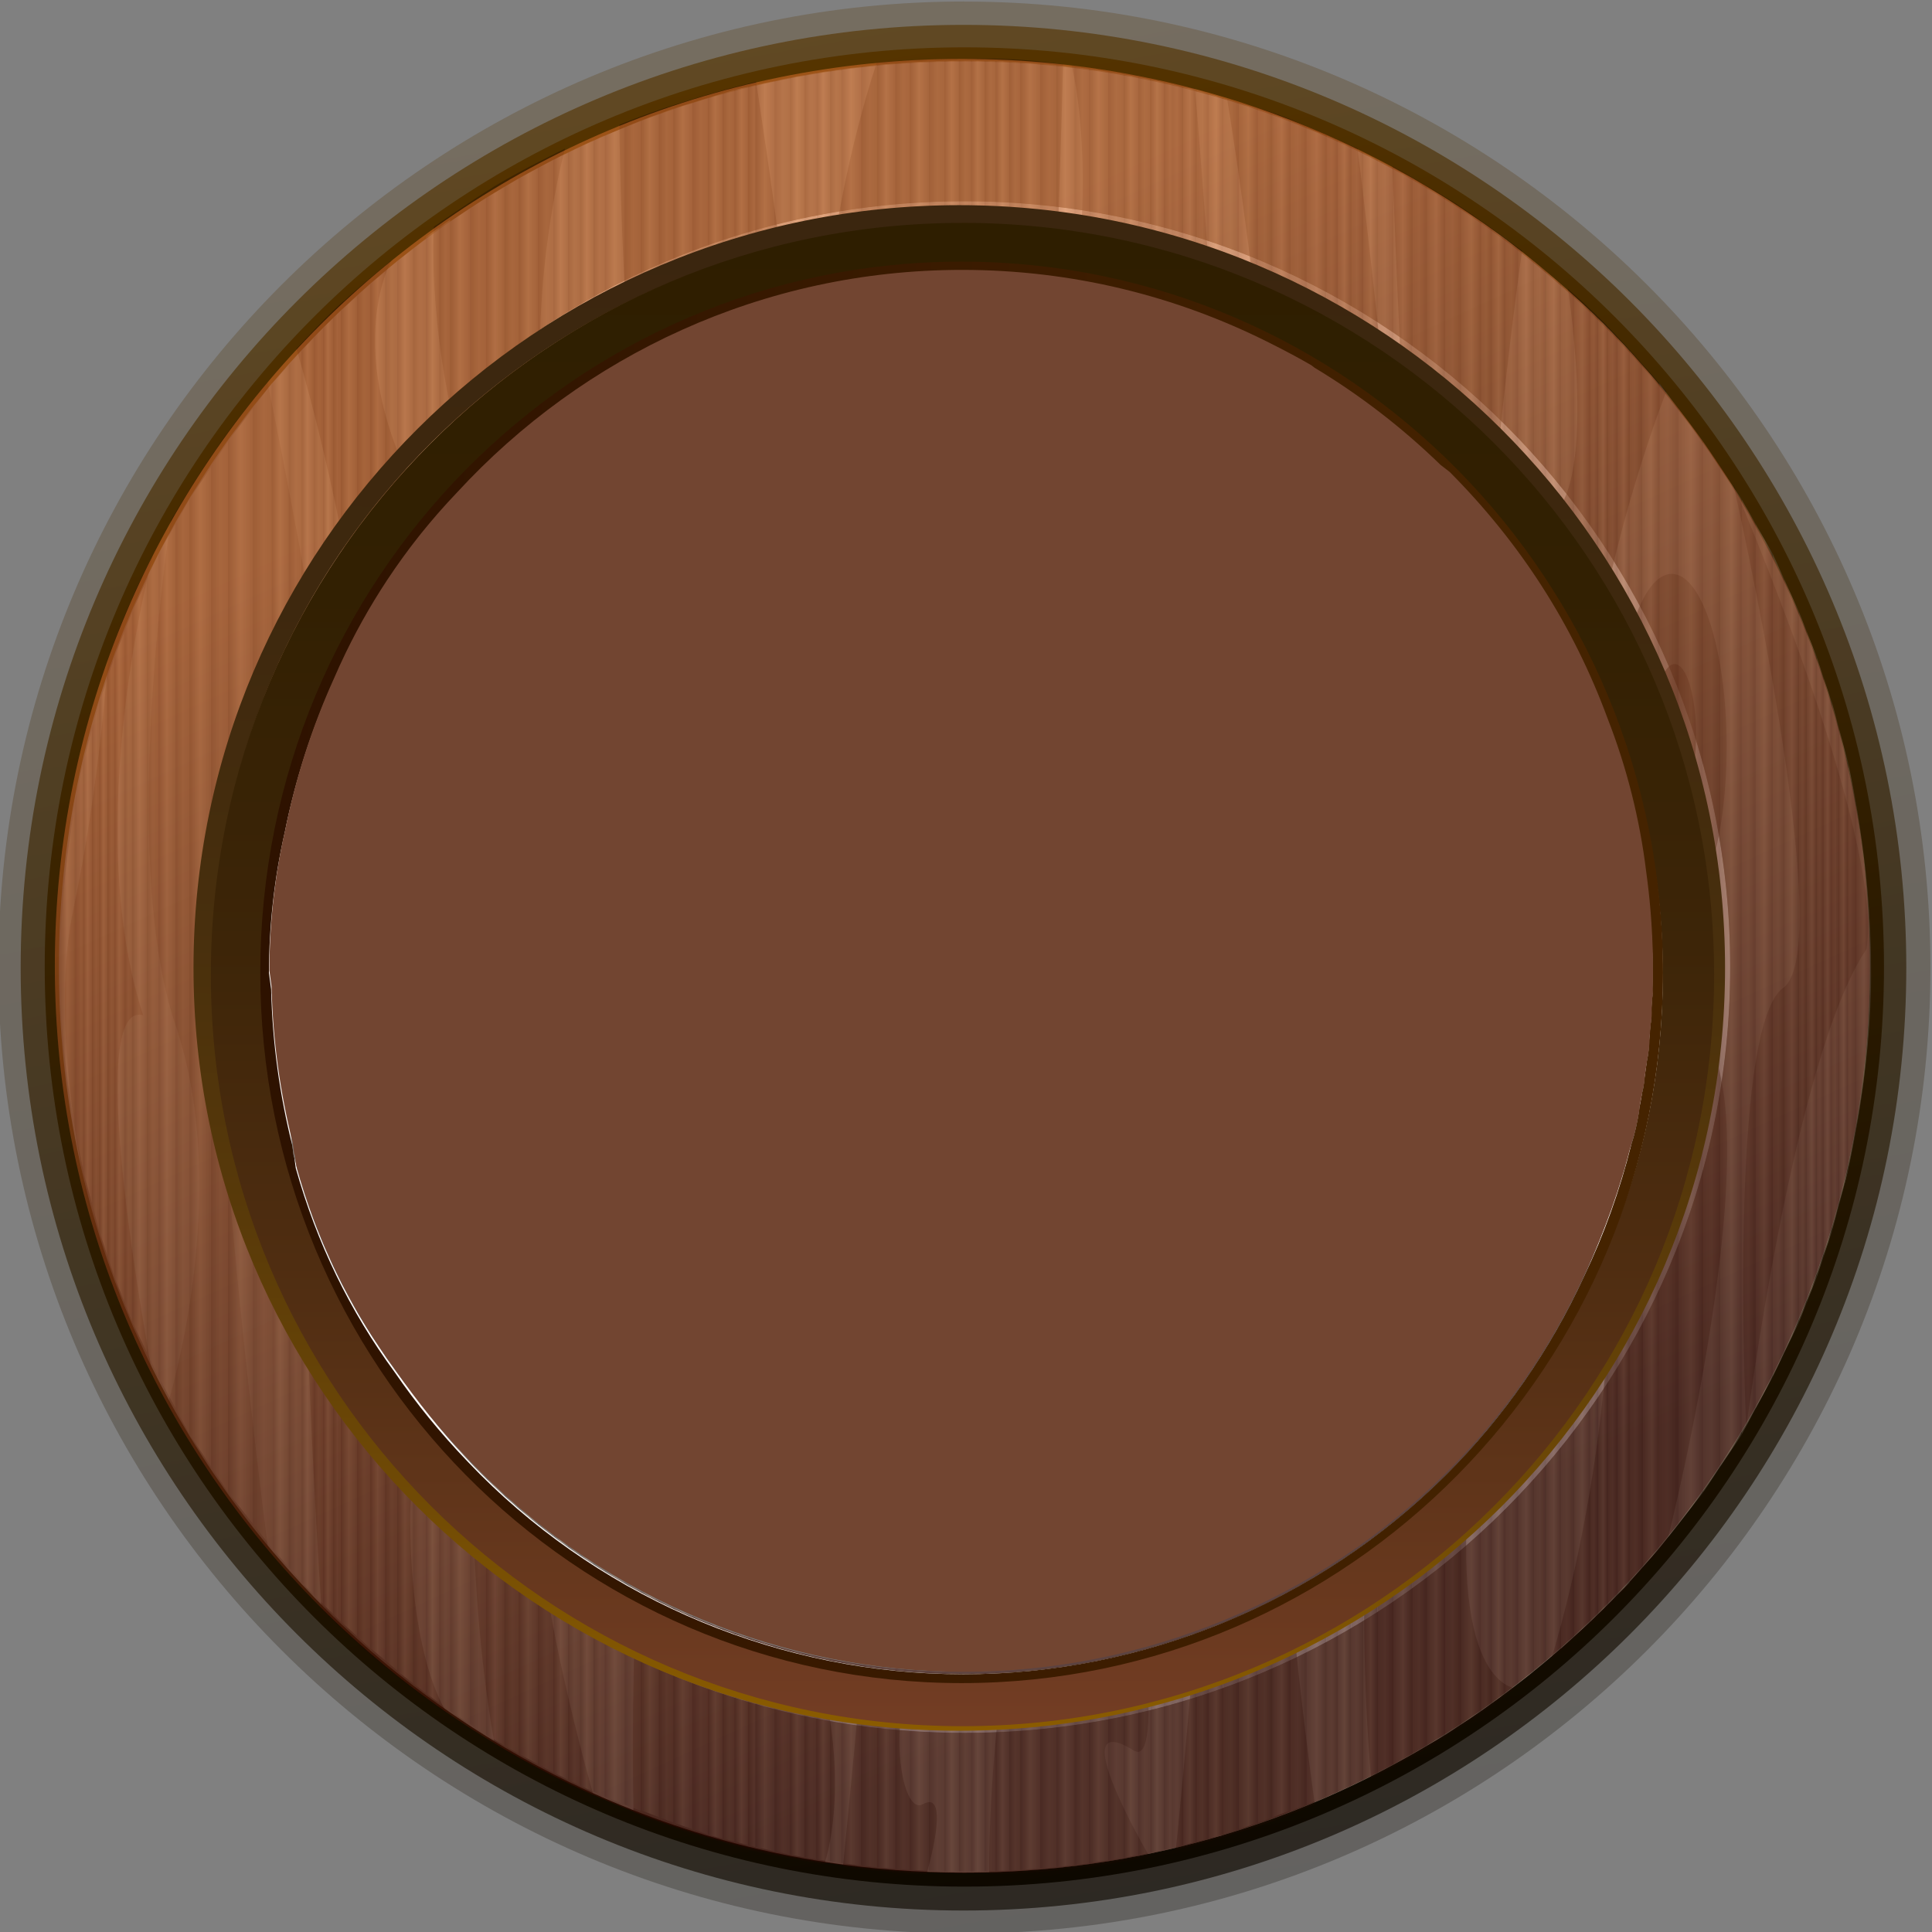 <?xml version="1.0" encoding="UTF-8" standalone="no"?>
<!DOCTYPE svg  PUBLIC '-//W3C//DTD SVG 1.1//EN'  'http://www.w3.org/Graphics/SVG/1.1/DTD/svg11.dtd'>
<svg xmlns="http://www.w3.org/2000/svg" xml:space="preserve" height="600px" viewBox="0 0 600 600" width="600px" version="1.1" y="0px" x="0px" xmlns:xlink="http://www.w3.org/1999/xlink" enable-background="new 0 0 600 600">
<rect x="0" y="0" width="600" height="600" fill="#808080" stroke="none"/>
<linearGradient id="path8153_2_" y2="154.63" gradientUnits="userSpaceOnUse" x2="93.382" gradientTransform="matrix(5.078 0 0 5.078 -102.24 -77.44)" y1="5.114" x1="66.797">
	<stop stop-color="#5C3800" offset="0"/>
	<stop offset=".994"/>
</linearGradient>
<path opacity=".25" d="m299.49 538.29c-131.34 0-237.81-106.48-237.81-237.82 0-131.35 106.47-237.83 237.81-237.83 131.35 0 237.84 106.48 237.84 237.83 0.01 131.34-106.49 237.82-237.84 237.82zm0.01-537.82c-165.41 0-300 134.58-300 300s134.59 300 300.01 300 300-134.58 300-300c0-165.4-134.6-299.98-300.02-299.98l0.01-0.015z" enable-background="new    " fill="url(#path8153_2_)"/>
<linearGradient id="path8166_2_" y2="152.72" gradientUnits="userSpaceOnUse" x2="92.985" gradientTransform="matrix(5.078 0 0 5.078 -102.24 -77.44)" y1="6.782" x1="67.037">
	<stop stop-color="#5C3800" offset="0"/>
	<stop offset=".994"/>
</linearGradient>
<path opacity=".63" d="m299.22 538.33c-131.34 0-237.81-106.48-237.81-237.83s106.48-237.83 237.81-237.83c131.34 0 237.83 106.48 237.83 237.83 0.01 131.35-106.48 237.83-237.83 237.83zm0.01-530.61c-161.58 0-292.81 131.23-292.81 292.81 0 161.57 131.23 292.8 292.81 292.8 161.57 0 292.79-131.23 292.79-292.8 0.01-161.58-131.21-292.81-292.79-292.81z" enable-background="new    " fill="url(#path8166_2_)"/>
<linearGradient id="path8179_2_" y2="150.76" gradientUnits="userSpaceOnUse" x2="92.697" gradientTransform="matrix(5.078 0 0 5.078 -102.24 -77.44)" y1="8.409" x1="67.385">
	<stop stop-color="#5C3800" offset="0"/>
	<stop offset=".994"/>
</linearGradient>
<path d="m299.49 538.15c-131.34 0-237.81-106.49-237.81-237.83 0-131.35 106.47-237.83 237.81-237.83 131.35 0 237.83 106.48 237.83 237.83 0 131.34-106.48 237.83-237.83 237.83zm0-523.45c-157.73 0-285.6 127.87-285.6 285.61 0 157.73 127.88 285.6 285.6 285.6s285.6-127.87 285.6-285.6c0.01-157.74-127.86-285.61-285.6-285.61z" fill="url(#path8179_2_)"/>
<linearGradient id="path8200_2_" y2="225.88" gradientUnits="userSpaceOnUse" x2="753.71" gradientTransform="matrix(1 0 0 -1 -173.2 526.2)" y1="225.88" x1="192.7">
	<stop stop-color="#534741" offset="0"/>
	<stop stop-color="#60534A" offset=".002"/>
	<stop stop-color="#8C7B6C" offset=".491"/>
	<stop stop-color="#736357" offset="1"/>
</linearGradient>
<path d="m299.49 19.118c-155.3 0-281.2 125.9-281.2 281.22 0 155.31 125.9 281.21 281.2 281.21 155.32 0 281.23-125.9 281.23-281.21 0-155.33-125.92-281.23-281.24-281.23l0.01 0.008zm0 519.03c-131.34 0-237.81-106.49-237.81-237.83 0-131.35 106.47-237.83 237.81-237.83 131.35 0 237.83 106.48 237.83 237.83 0 131.34-106.48 237.83-237.83 237.83z" fill="url(#path8200_2_)"/>
<path d="m299.49 62.507c-131.34 0-237.81 106.48-237.81 237.82 0 131.35 106.47 237.83 237.81 237.83 131.35 0 237.83-106.48 237.83-237.83s-106.48-237.82-237.83-237.82v-0.003zm0 469.6c-128 0-231.77-103.77-231.77-231.77 0-128.02 103.77-231.78 231.77-231.78 128.02 0 231.78 103.77 231.78 231.78s-103.76 231.77-231.78 231.77z" fill="#fff"/>
	<path opacity=".36" enable-background="new    " d="m38.233 407.36c-2.113-4.091-8.887-24.9-8.887-24.9s-15.07-59.646-6.645-99.599c8.438-39.938 10.857-78.164 10.857-78.164s4.753-13.421 7.166-18.007c0.955-3.052 6.832-14.344 6.832-14.344s-22.636 82.99-3.107 142.91c-19.521-4.89 3.107 112.43 3.107 112.43s-6.666-14.09-9.323-20.33z" fill="#280D01"/>
	<path opacity=".25" enable-background="new    " d="m93.248 243.1c0.329-1.037 0.663-2.074 1.017-3.105 0.248-0.813 0.479-1.636 0.732-2.441 0.059-0.164 0.104-0.328 0.157-0.492 0.042-0.131 0.088-0.261 0.131-0.396 0.37-1.325 0.759-2.65 1.157-3.979 0.057-0.188 0.106-0.376 0.165-0.563 0.448-1.476 0.915-2.938 1.396-4.4 0.015-0.026 0.021-0.058 0.025-0.079 0.985-2.982 2.042-5.941 3.169-8.874-5.755-40.622-18.124-100.03-18.124-100.03s-12.438 14.903-16.008 20.854c-3.684 4.718-14.023 21.952-14.023 21.952s-16.405 104 1.473 156.82c17.877 52.83-2.449 117.81-2.449 117.81s10.618 18.679 13.853 22.541c2.726 5.063 17.446 22.982 17.446 22.982s-43.004-321.3 9.88-238.6z" fill="#1E0901"/>
	<path opacity=".41" enable-background="new    " d="m113.75 192.19c0.179-0.304 0.354-0.604 0.527-0.906 0.665-1.152 1.336-2.312 2.024-3.455 0.205-0.341 0.416-0.677 0.623-1.015 0.68-1.112 1.359-2.222 2.063-3.32 0.201-0.313 0.407-0.627 0.61-0.938 0.728-1.127 1.465-2.248 2.216-3.36 0.182-0.269 0.366-0.534 0.549-0.803 0.794-1.164 1.604-2.319 2.421-3.466 0.149-0.208 0.299-0.417 0.449-0.625 0.874-1.212 1.761-2.414 2.663-3.606 0.104-0.142 0.215-0.283 0.323-0.426 0.962-1.265 1.938-2.519 2.935-3.762 0.063-0.072 0.115-0.146 0.173-0.223 1.063-1.313 2.132-2.618 3.229-3.909 0.003-0.009 0.005-0.013 0.008-0.016-30.813-50.808-12.96-81.52-12.96-81.52s-12.317 10.139-14.479 12.392c-2.977 2.09-15.069 15.066-15.069 15.066s12.73 42.097 19.278 88.271c0.8-1.44 1.61-2.9 2.43-4.35z" fill="#1E0901"/>
	<path opacity=".41" enable-background="new    " d="m132.73 438.74c-1.568-2.006-3.096-4.041-4.584-6.103-15.001-18.76-26.206-39.735-33.59-62.944 0.306 55.747 5.265 129.92 5.265 129.92s12.59 12.688 19.91 18.088c6.21 5.332 19.32 14.604 19.32 14.604s-11.481-15.088-11.657-60.271c-0.05-10.11 2.18-21.6 5.33-33.3z" fill="#1E0901"/>
	<path opacity=".36" enable-background="new    " d="m84.152 302.13c0.055-17.774 2.347-34.944 6.864-51.514-1.212-1.86-2.576-2.938-4.023-2.938-5.001 0-9.056 12.519-9.056 27.961 0 12.378 2.604 22.848 6.219 26.521-0.001-0.01-0.003-0.02-0.004-0.03z" fill="#1E0901"/>
	<path opacity=".45" enable-background="new    " d="m87.798 264.45c-0.385-0.48-0.799-0.768-1.229-0.768-1.788 0-3.237 4.469-3.237 9.979 0 3.929 0.736 7.313 1.811 8.938 0.596-6.13 1.493-12.18 2.655-18.15z" fill="#1E0901"/>
	<path opacity=".35" enable-background="new    " d="m149.66 457.89c-0.875-0.876-1.729-1.771-2.591-2.656-0.993 47.725 6.544 86.488 6.544 86.488s8.135 4.765 15.717 8.813c7.582 4.059 15.072 7.269 15.072 7.269s-14.235-48.918-17.261-84.313c-6.09-4.85-11.94-10.05-17.48-15.6z" fill="#1E0901"/>
	<path opacity=".35" enable-background="new    " d="m146.19 149.8c1.833-1.813 3.7-3.588 5.599-5.322 5.439-5.206 11.064-10.095 16.896-14.636-4.309-43.447 6.785-83.688 6.785-83.688s-14.229 6.943-21.854 11.665c-7.629 4.729-18.896 12.619-18.896 12.619s-2.396 36.933 11.419 79.413c0-0.02 0.02-0.03 0.04-0.05z" fill="#1E0901"/>
	<path opacity=".38" enable-background="new    " d="m242.31 92.849c0.661-0.089 1.323-0.178 1.985-0.267-5.041-38.896-9.479-67.217-9.479-67.217s-11.854 2.904-20.917 5.813c-12.202 3.604-21.551 7.59-21.551 7.59s0.239 32.922 3.014 73.369c14.64-8.17 30.28-14.615 46.95-19.291z" fill="#1E0901"/>
	<path opacity=".38" enable-background="new    " d="m197.68 493.81c-1.784 34.271-0.949 69.146-0.949 69.146s13.584 5.652 27.462 9.109c13.224 4.354 31.833 6.801 31.833 6.801s8.881-24.514-2.565-64.021c-19.49-4.37-38.29-11.48-55.78-21.04z" fill="#1E0901"/>
	<path opacity=".36" enable-background="new    " d="m286.58 560.32c-5.898 3.328-10.67-20.119-4.063-41.076-4.967-0.396-9.91-0.979-14.819-1.729-3.146 35.144-5.913 62.173-5.913 62.173s7.49 1.139 12.043 1.338c6.242 0.729 13.947 0.901 13.947 0.901s7.9-26.72-1.2-21.6z" fill="#1E0901"/>
	<path opacity=".36" enable-background="new    " d="m296.99 85.287c0.332 0 0.663 0.017 0.994 0.018 0.188-0.001 0.375-0.008 0.563-0.009 0.022-0.01 0.059-0.015 0.087-0.019h1.681c0.575 0.002 1.146 0.026 1.725 0.032 1.188 0.016 2.359 0.032 3.539 0.066 7.59 0.194 15.068 0.763 22.445 1.721 1.409-38.825 2.123-67.088 2.123-67.088s-13.852-2.42-30.875-1.674c-17.949 0.031-27.001 1.19-27.001 1.19s-10.564 30.328-15.171 69.919c13.06-2.728 26.43-4.156 39.9-4.156z" fill="#1E0901"/>
	<path opacity=".29" enable-background="new    " d="m335.73 72.052c-0.268 4.016-0.771 9.493-1.422 15.964 14.459 2.318 28.517 6.117 42.168 11.396-2.612-40.487-5.364-71.854-5.364-71.854s-12.384-3.008-17.996-4.093c-5.608-1.085-20.304-3.152-20.304-3.152s5.07 19.235 2.91 51.739z" fill="#1E0901"/>
	<path opacity=".29" enable-background="new    " d="m352.1 543.62c4.841 2.999 5.354-9.842 3.815-31.379-14.399 3.996-29.25 6.474-44.291 7.347-4.938 36.065-4.42 62.354-4.42 62.354s13.49 0.095 23.728-1.524c10.968-0.688 25.906-4.119 25.906-4.119s-27.46-46.75-4.75-32.68z" fill="#1E0901"/>
	<path opacity=".37" enable-background="new    " d="m407.26 114.21l3.405 2.632c0.938 0.591 1.863 1.2 2.8 1.808 6.043 3.85 11.914 7.988 17.558 12.448-4.83-48.572-9.396-84.941-9.396-84.941s-13.039-5.877-19.188-8.372c-5.428-2.684-21.354-7.089-21.354-7.089s5.61 33.213 10.131 75.084c5.42 2.57 10.77 5.37 16.05 8.43z" fill="#1E0901"/>
	<path opacity=".37" enable-background="new    " d="m371.1 507.4c-2.813 37.507-5.944 67.029-5.944 67.029s11.265-2.595 19.267-5.336c10.344-2.786 23.905-8.771 23.905-8.771s-4.31-29.938-7.614-66.204c-9.55 5.17-19.45 9.62-29.63 13.28z" fill="#1E0901"/>
	<path opacity=".38" enable-background="new    " d="m446.1 144.22l4.041 3.123c4.638 4.667 9.006 9.482 13.136 14.443 3.911-45.924 9.411-83.917 9.411-83.917s-13.793-10.315-21.079-14.941c-7.289-4.626-19.168-11.271-19.168-11.271s1.206 36.185 3.772 83.686c3.38 2.85 6.68 5.8 9.89 8.88z" fill="#1E0901"/>
	<path opacity=".38" enable-background="new    " d="m457.47 449.22c-2.641 2.961-5.358 5.854-8.176 8.676-7.834 7.833-16.252 14.979-25.146 21.438-1.752 36.195 1.651 72.949 1.651 72.949s15.483-7.789 23.168-13.041c9.799-5.97 21.592-14.976 21.592-14.976s-22.1-0.99-13.08-75.05z" fill="#1E0901"/>
	<path opacity=".38" enable-background="new    " d="m494.14 211.57c6.197-46.77 23.354-90.009 23.354-90.009s-8.563-9.959-16.086-17.977c-7.519-8.021-14.455-13.821-14.455-13.821s10.94 70.786-9.586 72.343c-3.803 0.289-6.349 2.909-7.844 7.563 9.85 13.02 18.05 26.99 24.63 41.91z" fill="#1E0901"/>
	<path opacity=".38" enable-background="new    " d="m524.26 317.32c-4.175-2.439-7.839-5.332-11.086-8.57 0.019 0.838-0.07 1.688-0.283 2.527-0.104 0.416-0.196 0.826-0.291 1.238 0.479 2.438 0.229 4.887-0.313 7.318-0.026 0.482-0.08 0.973-0.153 1.449 0.01 0.104 0.021 0.203 0.021 0.313 0.155 3.746-0.438 7.559-1.523 11.229 0.074 0.503 0.125 1.021 0.104 1.542-0.084 2.826-0.735 5.32-1.641 7.798 0.094 1.03 0.063 2.104-0.106 3.164-0.746 4.646-1.875 9.751-4.044 14.127 0.063 1.709-0.313 3.478-1.144 5.104-0.159 0.313-0.325 0.625-0.485 0.938-1.063 3.813-2.226 7.604-3.51 11.348 2.889 73.396-18.076 138.44-18.076 138.44s13.959-12.058 19.881-18.569c6.865-6.743 16.151-18.103 16.151-18.103s37.13-146.07 6.5-161.3z" fill="#1E0901"/>
	<path opacity=".35" enable-background="new    " d="m519.17 178.22c-9.431 0-17.063 24.021-17.063 53.667 0 0.065 0 0.142 0.002 0.212 5.293 15.597 8.646 31.873 9.87 48.43 2.189 3.208 4.617 5.024 7.189 5.024 9.424 0 17.063-24.027 17.063-53.667-0.01-29.64-7.64-53.66-17.06-53.66z" fill="#1E0901"/>
	<ellipse opacity=".5" rx="6.668" ry="22" cy="228.22" cx="520.06" enable-background="new    " fill="#1E0901"/>
	<path opacity=".33" enable-background="new    " d="m542.31 443.49s-5.823-124.35 11.5-136.72c17.324-12.375-15.495-156.31-15.495-156.31s46.963 108.58 41.354 144.29c-22.68 33.59-37.36 148.74-37.36 148.74z" fill="#1E0901"/>
<g opacity=".4">
		<linearGradient id="SVGID_1_" y2="224.07" gradientUnits="userSpaceOnUse" x2="200.02" gradientTransform="matrix(1 0 0 -1 -173.2 526.2)" y1="224.07" x1="191.87">
		<stop stop-color="#534741" offset="0"/>
		<stop stop-color="#B39F89" offset=".267"/>
		<stop stop-color="#716358" offset=".545"/>
		<stop stop-color="#534741" offset=".558"/>
		<stop stop-color="#897868" offset=".788"/>
		<stop stop-color="#736357" offset="1"/>
		<stop stop-color="#67594F" offset="1"/>
	</linearGradient>
	<path d="m25.821 236.76l1.004 130.75s-8.646-34.021-8.146-67.479c-0.025-32.25 7.142-63.27 7.142-63.27z" fill="url(#SVGID_1_)"/>
		<linearGradient id="SVGID_2_" y2="226.06" gradientUnits="userSpaceOnUse" x2="204.08" gradientTransform="matrix(1 0 0 -1 -173.2 526.2)" y1="226.06" x1="199.03">
		<stop stop-color="#534741" offset="0"/>
		<stop stop-color="#B39F89" offset=".267"/>
		<stop stop-color="#716358" offset=".545"/>
		<stop stop-color="#534741" offset=".558"/>
		<stop stop-color="#897868" offset=".788"/>
		<stop stop-color="#736357" offset="1"/>
		<stop stop-color="#67594F" offset="1"/>
	</linearGradient>
	<polygon points="30.885 382.52 25.821 363.52 25.821 236.76 30.885 217.76" fill="url(#SVGID_2_)"/>
		<linearGradient id="SVGID_3_" y2="225.91" gradientUnits="userSpaceOnUse" x2="208.73" gradientTransform="matrix(1 0 0 -1 -173.2 526.2)" y1="225.91" x1="204.09">
		<stop stop-color="#534741" offset="0"/>
		<stop stop-color="#B39F89" offset=".267"/>
		<stop stop-color="#716358" offset=".545"/>
		<stop stop-color="#534741" offset=".558"/>
		<stop stop-color="#897868" offset=".788"/>
		<stop stop-color="#736357" offset="1"/>
		<stop stop-color="#67594F" offset="1"/>
	</linearGradient>
	<polygon points="35.532 204.06 30.885 218.06 30.885 382.52 35.532 396.52" fill="url(#SVGID_3_)"/>
		<linearGradient id="SVGID_4_" y2="225.95" gradientUnits="userSpaceOnUse" x2="214.25" gradientTransform="matrix(1 0 0 -1 -173.2 526.2)" y1="225.95" x1="208.74">
		<stop stop-color="#534741" offset="0"/>
		<stop stop-color="#B39F89" offset=".267"/>
		<stop stop-color="#716358" offset=".545"/>
		<stop stop-color="#534741" offset=".558"/>
		<stop stop-color="#897868" offset=".788"/>
		<stop stop-color="#736357" offset="1"/>
		<stop stop-color="#67594F" offset="1"/>
	</linearGradient>
	<polygon points="41.049 189.99 35.532 203.99 35.532 396.52 41.049 410.52" fill="url(#SVGID_4_)"/>
		<linearGradient id="SVGID_5_" y2="226.45" gradientUnits="userSpaceOnUse" x2="222.4" gradientTransform="matrix(1 0 0 -1 -173.2 526.2)" y1="226.45" x1="214.27">
		<stop stop-color="#534741" offset="0"/>
		<stop stop-color="#B39F89" offset=".267"/>
		<stop stop-color="#716358" offset=".545"/>
		<stop stop-color="#534741" offset=".558"/>
		<stop stop-color="#897868" offset=".788"/>
		<stop stop-color="#736357" offset="1"/>
		<stop stop-color="#67594F" offset="1"/>
	</linearGradient>
	<polygon points="49.209 427.52 41.049 410.52 41.049 189.99 49.209 171.99" fill="url(#SVGID_5_)"/>
		<linearGradient id="SVGID_6_" y2="225.95" gradientUnits="userSpaceOnUse" x2="232.08" gradientTransform="matrix(1 0 0 -1 -173.2 526.2)" y1="225.95" x1="222.43">
		<stop stop-color="#534741" offset="0"/>
		<stop stop-color="#B39F89" offset=".267"/>
		<stop stop-color="#716358" offset=".545"/>
		<stop stop-color="#534741" offset=".558"/>
		<stop stop-color="#897868" offset=".788"/>
		<stop stop-color="#736357" offset="1"/>
		<stop stop-color="#67594F" offset="1"/>
	</linearGradient>
	<polygon points="58.885 445.52 49.209 427.52 49.209 171.99 58.885 154.99" fill="url(#SVGID_6_)"/>
		<linearGradient id="SVGID_7_" y2="225.95" gradientUnits="userSpaceOnUse" x2="244.08" gradientTransform="matrix(1 0 0 -1 -173.2 526.2)" y1="225.95" x1="232.11">
		<stop stop-color="#534741" offset="0"/>
		<stop stop-color="#B39F89" offset=".267"/>
		<stop stop-color="#716358" offset=".545"/>
		<stop stop-color="#534741" offset=".558"/>
		<stop stop-color="#897868" offset=".788"/>
		<stop stop-color="#736357" offset="1"/>
		<stop stop-color="#67594F" offset="1"/>
	</linearGradient>
	<polygon points="70.885 463.52 58.885 445.52 58.885 154.99 70.885 136.99" fill="url(#SVGID_7_)"/>
		<linearGradient id="SVGID_8_" y2="226.15" gradientUnits="userSpaceOnUse" x2="257.93" gradientTransform="matrix(1 0 0 -1 -173.2 526.2)" y1="226.15" x1="244.11">
		<stop stop-color="#534741" offset="0"/>
		<stop stop-color="#B39F89" offset=".267"/>
		<stop stop-color="#716358" offset=".545"/>
		<stop stop-color="#534741" offset=".558"/>
		<stop stop-color="#897868" offset=".788"/>
		<stop stop-color="#736357" offset="1"/>
		<stop stop-color="#67594F" offset="1"/>
	</linearGradient>
	<path d="m84.537 301.82c0.002-0.845 0.035-1.681 0.047-2.521l-0.148-180.31-13.546 18v326.53l13.854 17.604-0.146-178.94c-0.027-0.11-0.045-0.23-0.061-0.36z" fill="url(#SVGID_8_)"/>
		<linearGradient id="SVGID_9_" y2="226" gradientUnits="userSpaceOnUse" x2="267.18" gradientTransform="matrix(1 0 0 -1 -173.2 526.2)" y1="226" x1="257.55">
		<stop stop-color="#534741" offset="0"/>
		<stop stop-color="#B39F89" offset=".267"/>
		<stop stop-color="#716358" offset=".545"/>
		<stop stop-color="#534741" offset=".558"/>
		<stop stop-color="#897868" offset=".788"/>
		<stop stop-color="#736357" offset="1"/>
		<stop stop-color="#67594F" offset="1"/>
	</linearGradient>
	<path d="m92.855 362.47c-0.322-2.4-0.646-4.808-0.969-7.205-1.394-5.271-2.518-10.691-3.358-16.488-1.943-10.401-3.063-20.993-3.279-31.668-0.231-1.76-0.474-3.521-0.709-5.276 0.063-20.65 3.162-40.479 9.246-59.486l-0.105-133.52-9.346 10.592 0.406 361.71 9.249 10.44-0.104-125.64c-0.348-1.13-0.705-2.28-1.031-3.44z" fill="url(#SVGID_9_)"/>
		<linearGradient id="SVGID_10_" y2="353.95" gradientUnits="userSpaceOnUse" x2="273.55" gradientTransform="matrix(1 0 0 -1 -173.2 526.2)" y1="353.95" x1="266.89">
		<stop stop-color="#534741" offset="0"/>
		<stop stop-color="#B39F89" offset=".267"/>
		<stop stop-color="#716358" offset=".545"/>
		<stop stop-color="#534741" offset=".558"/>
		<stop stop-color="#897868" offset=".788"/>
		<stop stop-color="#736357" offset="1"/>
		<stop stop-color="#67594F" offset="1"/>
	</linearGradient>
	<path d="m95.16 237.94c0.001-0.006 0.003-0.014 0.005-0.018 0.151-0.486 0.318-0.974 0.479-1.457 0 0 0-0.002 0.001-0.002 0.142-0.512 0.293-1.018 0.438-1.521 0.247-0.861 0.494-1.728 0.753-2.584 0.224-0.729 0.448-1.455 0.681-2.184 0.188-0.598 0.375-1.189 0.563-1.786 0.271-0.839 0.55-1.677 0.833-2.512 0.146-0.419 0.288-0.839 0.438-1.257 0.329-0.947 0.658-1.896 1.003-2.844v-119.96l-6.672 7v133.85c0.289-0.906 0.581-1.813 0.883-2.717 0.197-0.67 0.389-1.34 0.599-2.01z" fill="url(#SVGID_10_)"/>
		<linearGradient id="SVGID_11_" y2="94.501" gradientUnits="userSpaceOnUse" x2="273.54" gradientTransform="matrix(1 0 0 -1 -173.2 526.2)" y1="94.502" x1="266.88">
		<stop stop-color="#534741" offset="0"/>
		<stop stop-color="#B39F89" offset=".267"/>
		<stop stop-color="#716358" offset=".545"/>
		<stop stop-color="#534741" offset=".558"/>
		<stop stop-color="#897868" offset=".788"/>
		<stop stop-color="#736357" offset="1"/>
		<stop stop-color="#67594F" offset="1"/>
	</linearGradient>
	<path d="m93.672 365.22v126.23l6.673 6.729v-113.87c-2.515-6.19-4.737-12.55-6.668-19.09z" fill="url(#SVGID_11_)"/>
		<linearGradient id="SVGID_12_" y2="367.11" gradientUnits="userSpaceOnUse" x2="279.14" gradientTransform="matrix(1 0 0 -1 -173.2 526.2)" y1="367.11" x1="273.56">
		<stop stop-color="#534741" offset="0"/>
		<stop stop-color="#B39F89" offset=".267"/>
		<stop stop-color="#716358" offset=".545"/>
		<stop stop-color="#534741" offset=".558"/>
		<stop stop-color="#897868" offset=".788"/>
		<stop stop-color="#736357" offset="1"/>
		<stop stop-color="#67594F" offset="1"/>
	</linearGradient>
	<path d="m102.9 215.13c0.046-0.107 0.089-0.223 0.134-0.331 0.415-1.021 0.84-2.029 1.271-3.042 0.086-0.199 0.172-0.399 0.258-0.604 0.447-1.039 0.901-2.073 1.369-3.105v-111.66l-5.591 5.429v119.96c0.82-2.24 1.67-4.45 2.56-6.66z" fill="url(#SVGID_12_)"/>
		<linearGradient id="SVGID_13_" y2="82.221" gradientUnits="userSpaceOnUse" x2="279.13" gradientTransform="matrix(1 0 0 -1 -173.2 526.2)" y1="82.221" x1="273.55">
		<stop stop-color="#534741" offset="0"/>
		<stop stop-color="#B39F89" offset=".267"/>
		<stop stop-color="#716358" offset=".545"/>
		<stop stop-color="#534741" offset=".558"/>
		<stop stop-color="#897868" offset=".788"/>
		<stop stop-color="#736357" offset="1"/>
		<stop stop-color="#67594F" offset="1"/>
	</linearGradient>
	<path d="m100.34 384.31v113.87l5.591 5.479v-106.87c-2-4.07-3.86-8.24-5.59-12.48z" fill="url(#SVGID_13_)"/>
		<linearGradient id="SVGID_14_" y2="71.842" gradientUnits="userSpaceOnUse" x2="288.21" gradientTransform="matrix(1 0 0 -1 -173.2 526.2)" y1="71.842" x1="279.15">
		<stop stop-color="#534741" offset="0"/>
		<stop stop-color="#B39F89" offset=".267"/>
		<stop stop-color="#716358" offset=".545"/>
		<stop stop-color="#534741" offset=".558"/>
		<stop stop-color="#897868" offset=".788"/>
		<stop stop-color="#736357" offset="1"/>
		<stop stop-color="#67594F" offset="1"/>
	</linearGradient>
	<path d="m105.94 396.79v106.86l9.074 8.276v-98.729c-3.29-5.31-6.31-10.78-9.07-16.41z" fill="url(#SVGID_14_)"/>
		<linearGradient id="SVGID_15_" y2="378.12" gradientUnits="userSpaceOnUse" x2="288.21" gradientTransform="matrix(1 0 0 -1 -173.2 526.2)" y1="378.12" x1="279.15">
		<stop stop-color="#534741" offset="0"/>
		<stop stop-color="#B39F89" offset=".267"/>
		<stop stop-color="#716358" offset=".545"/>
		<stop stop-color="#534741" offset=".558"/>
		<stop stop-color="#897868" offset=".788"/>
		<stop stop-color="#736357" offset="1"/>
		<stop stop-color="#67594F" offset="1"/>
	</linearGradient>
	<path d="m108.03 203.57c0.011-0.021 0.021-0.041 0.029-0.063 0.709-1.475 1.438-2.937 2.185-4.389 0.009-0.02 0.021-0.033 0.027-0.055 0.75-1.459 1.519-2.91 2.304-4.353 0.004-0.007 0.007-0.015 0.01-0.021 0.791-1.447 1.604-2.891 2.433-4.313 0.001-0.002 0.002-0.003 0.003-0.006v-102.25l-9.075 8.277v111.65c0.67-1.5 1.37-3 2.09-4.48z" fill="url(#SVGID_15_)"/>
		<linearGradient id="SVGID_16_" y2="390.46" gradientUnits="userSpaceOnUse" x2="296.58" gradientTransform="matrix(1 0 0 -1 -173.2 526.2)" y1="390.46" x1="288.23">
		<stop stop-color="#534741" offset="0"/>
		<stop stop-color="#B39F89" offset=".267"/>
		<stop stop-color="#716358" offset=".545"/>
		<stop stop-color="#534741" offset=".558"/>
		<stop stop-color="#897868" offset=".788"/>
		<stop stop-color="#736357" offset="1"/>
		<stop stop-color="#67594F" offset="1"/>
	</linearGradient>
	<path d="m123.37 177.18c0.002-0.002 0.003-0.005 0.005-0.008v-96.055l-8.361 7.001v102.26c0.001-0.003 0.003-0.006 0.006-0.012 2.59-4.5 5.38-8.9 8.34-13.19z" fill="url(#SVGID_16_)"/>
		<linearGradient id="SVGID_17_" y2="60.206" gradientUnits="userSpaceOnUse" x2="296.57" gradientTransform="matrix(1 0 0 -1 -173.2 526.2)" y1="60.206" x1="288.22">
		<stop stop-color="#534741" offset="0"/>
		<stop stop-color="#B39F89" offset=".267"/>
		<stop stop-color="#716358" offset=".545"/>
		<stop stop-color="#534741" offset=".558"/>
		<stop stop-color="#897868" offset=".788"/>
		<stop stop-color="#736357" offset="1"/>
		<stop stop-color="#67594F" offset="1"/>
	</linearGradient>
	<path d="m115.01 413.2v98.588l8.362 7v-93.172c-2.95-4.04-5.74-8.18-8.36-12.42z" fill="url(#SVGID_17_)"/>
		<linearGradient id="SVGID_18_" y2="400.56" gradientUnits="userSpaceOnUse" x2="305.44" gradientTransform="matrix(1 0 0 -1 -173.2 526.2)" y1="400.56" x1="296.59">
		<stop stop-color="#534741" offset="0"/>
		<stop stop-color="#B39F89" offset=".267"/>
		<stop stop-color="#716358" offset=".545"/>
		<stop stop-color="#534741" offset=".558"/>
		<stop stop-color="#897868" offset=".788"/>
		<stop stop-color="#736357" offset="1"/>
		<stop stop-color="#67594F" offset="1"/>
	</linearGradient>
	<path d="m125.32 174.41c0.132-0.188 0.269-0.365 0.396-0.554 0.646-0.894 1.293-1.78 1.952-2.662 0.035-0.055 0.075-0.104 0.114-0.155 1.438-1.921 2.914-3.813 4.429-5.688 0.011-0.011 0.02-0.021 0.022-0.03v-91.2l-8.868 7v96.054l0.002-0.002c0.66-0.93 1.31-1.85 1.96-2.76z" fill="url(#SVGID_18_)"/>
		<linearGradient id="SVGID_19_" y2="50.478" gradientUnits="userSpaceOnUse" x2="305.44" gradientTransform="matrix(1 0 0 -1 -173.2 526.2)" y1="50.478" x1="296.59">
		<stop stop-color="#534741" offset="0"/>
		<stop stop-color="#B39F89" offset=".267"/>
		<stop stop-color="#716358" offset=".545"/>
		<stop stop-color="#534741" offset=".558"/>
		<stop stop-color="#897868" offset=".788"/>
		<stop stop-color="#736357" offset="1"/>
		<stop stop-color="#67594F" offset="1"/>
	</linearGradient>
	<path d="m123.38 425.62v93.349l8.868 6.862v-88.514c-1.229-1.595-2.421-3.207-3.601-4.83-1.81-2.26-3.57-4.54-5.27-6.87z" fill="url(#SVGID_19_)"/>
		<linearGradient id="SVGID_20_" y2="41.848" gradientUnits="userSpaceOnUse" x2="313.02" gradientTransform="matrix(1 0 0 -1 -173.2 526.2)" y1="41.848" x1="305.46">
		<stop stop-color="#534741" offset="0"/>
		<stop stop-color="#B39F89" offset=".267"/>
		<stop stop-color="#716358" offset=".545"/>
		<stop stop-color="#534741" offset=".558"/>
		<stop stop-color="#897868" offset=".788"/>
		<stop stop-color="#736357" offset="1"/>
		<stop stop-color="#67594F" offset="1"/>
	</linearGradient>
	<path d="m132.24 437.32v88.515l7.582 5.553v-84.785c-2.61-3.03-5.14-6.12-7.58-9.28z" fill="url(#SVGID_20_)"/>
		<linearGradient id="SVGID_21_" y2="409.72" gradientUnits="userSpaceOnUse" x2="313.03" gradientTransform="matrix(1 0 0 -1 -173.2 526.2)" y1="409.72" x1="305.46">
		<stop stop-color="#534741" offset="0"/>
		<stop stop-color="#B39F89" offset=".267"/>
		<stop stop-color="#716358" offset=".545"/>
		<stop stop-color="#534741" offset=".558"/>
		<stop stop-color="#897868" offset=".788"/>
		<stop stop-color="#736357" offset="1"/>
		<stop stop-color="#67594F" offset="1"/>
	</linearGradient>
	<path d="m139.82 155.95c0-0.002 0.001-0.002 0.002-0.003v-87.736l-7.582 5.345v91.2c0.001-0.001 0.002-0.002 0.003-0.004 2.44-3.01 4.97-5.95 7.58-8.81z" fill="url(#SVGID_21_)"/>
		<linearGradient id="SVGID_22_" y2="417.25" gradientUnits="userSpaceOnUse" x2="324.22" gradientTransform="matrix(1 0 0 -1 -173.2 526.2)" y1="417.25" x1="313.05">
		<stop stop-color="#534741" offset="0"/>
		<stop stop-color="#B39F89" offset=".267"/>
		<stop stop-color="#716358" offset=".545"/>
		<stop stop-color="#534741" offset=".558"/>
		<stop stop-color="#897868" offset=".788"/>
		<stop stop-color="#736357" offset="1"/>
		<stop stop-color="#67594F" offset="1"/>
	</linearGradient>
	<path d="m142.76 153.36c1.001-1.052 2.017-2.093 3.042-3.119 0.901-0.902 1.818-1.795 2.742-2.679 0.813-0.774 1.633-1.546 2.452-2.312 0.004-0.004 0.011-0.011 0.018-0.017v-83.825l-11.188 7.369v87.73c0.005-0.006 0.011-0.016 0.021-0.021 0.96-1.04 1.93-2.09 2.92-3.12z" fill="url(#SVGID_22_)"/>
		<linearGradient id="SVGID_23_" y2="33.496" gradientUnits="userSpaceOnUse" x2="324.21" gradientTransform="matrix(1 0 0 -1 -173.2 526.2)" y1="33.496" x1="313.05">
		<stop stop-color="#534741" offset="0"/>
		<stop stop-color="#B39F89" offset=".267"/>
		<stop stop-color="#716358" offset=".545"/>
		<stop stop-color="#534741" offset=".558"/>
		<stop stop-color="#897868" offset=".788"/>
		<stop stop-color="#736357" offset="1"/>
		<stop stop-color="#67594F" offset="1"/>
	</linearGradient>
	<path d="m150.04 457.58c-3.545-3.545-6.943-7.213-10.215-10.981v84.789l11.188 7.427v-80.279c-0.32-0.32-0.65-0.64-0.97-0.96z" fill="url(#SVGID_23_)"/>
		<linearGradient id="SVGID_24_" y2="425.9" gradientUnits="userSpaceOnUse" x2="334.36" gradientTransform="matrix(1 0 0 -1 -173.2 526.2)" y1="425.9" x1="324.23">
		<stop stop-color="#534741" offset="0"/>
		<stop stop-color="#B39F89" offset=".267"/>
		<stop stop-color="#716358" offset=".545"/>
		<stop stop-color="#534741" offset=".558"/>
		<stop stop-color="#897868" offset=".788"/>
		<stop stop-color="#736357" offset="1"/>
		<stop stop-color="#67594F" offset="1"/>
	</linearGradient>
	<path d="m153.05 143.36c2.656-2.521 5.354-4.983 8.104-7.353v-80.655l-10.146 6.05v83.843c0.013-0.012 0.021-0.021 0.029-0.028 0.68-0.62 1.35-1.25 2.02-1.86z" fill="url(#SVGID_24_)"/>
		<linearGradient id="SVGID_25_" y2="24.588" gradientUnits="userSpaceOnUse" x2="334.35" gradientTransform="matrix(1 0 0 -1 -173.2 526.2)" y1="24.588" x1="324.23">
		<stop stop-color="#534741" offset="0"/>
		<stop stop-color="#B39F89" offset=".267"/>
		<stop stop-color="#716358" offset=".545"/>
		<stop stop-color="#534741" offset=".558"/>
		<stop stop-color="#897868" offset=".788"/>
		<stop stop-color="#736357" offset="1"/>
		<stop stop-color="#67594F" offset="1"/>
	</linearGradient>
	<path d="m151.01 458.53v80.281l10.146 5.887v-76.785c-3.48-3.01-6.86-6.15-10.15-9.39z" fill="url(#SVGID_25_)"/>
		<linearGradient id="SVGID_26_" y2="17.011" gradientUnits="userSpaceOnUse" x2="345.05" gradientTransform="matrix(1 0 0 -1 -173.2 526.2)" y1="17.011" x1="334.37">
		<stop stop-color="#534741" offset="0"/>
		<stop stop-color="#B39F89" offset=".267"/>
		<stop stop-color="#716358" offset=".545"/>
		<stop stop-color="#534741" offset=".558"/>
		<stop stop-color="#897868" offset=".788"/>
		<stop stop-color="#736357" offset="1"/>
		<stop stop-color="#67594F" offset="1"/>
	</linearGradient>
	<path d="m161.16 467.91v76.785l10.704 5.776v-73.918c-3.65-2.76-7.23-5.64-10.7-8.65z" fill="url(#SVGID_26_)"/>
		<linearGradient id="SVGID_27_" y2="433.41" gradientUnits="userSpaceOnUse" x2="345.06" gradientTransform="matrix(1 0 0 -1 -173.2 526.2)" y1="433.41" x1="334.38">
		<stop stop-color="#534741" offset="0"/>
		<stop stop-color="#B39F89" offset=".267"/>
		<stop stop-color="#716358" offset=".545"/>
		<stop stop-color="#534741" offset=".558"/>
		<stop stop-color="#897868" offset=".788"/>
		<stop stop-color="#736357" offset="1"/>
		<stop stop-color="#67594F" offset="1"/>
	</linearGradient>
	<path d="m171.86 127.4v-77.83l-10.704 5.779v80.659c3.49-2.99 7.06-5.86 10.7-8.61z" fill="url(#SVGID_27_)"/>
		<linearGradient id="SVGID_28_" y2="439.76" gradientUnits="userSpaceOnUse" x2="353.35" gradientTransform="matrix(1 0 0 -1 -173.2 526.2)" y1="439.76" x1="345.08">
		<stop stop-color="#534741" offset="0"/>
		<stop stop-color="#B39F89" offset=".267"/>
		<stop stop-color="#716358" offset=".545"/>
		<stop stop-color="#534741" offset=".558"/>
		<stop stop-color="#897868" offset=".788"/>
		<stop stop-color="#736357" offset="1"/>
		<stop stop-color="#67594F" offset="1"/>
	</linearGradient>
	<path d="m180.15 121.45v-75.948l-8.287 4.069 0.025 77.812c2.72-2.04 5.47-4.02 8.27-5.93z" fill="url(#SVGID_28_)"/>
		<linearGradient id="SVGID_29_" y2="10.596" gradientUnits="userSpaceOnUse" x2="353.35" gradientTransform="matrix(1 0 0 -1 -173.2 526.2)" y1="10.596" x1="345.07">
		<stop stop-color="#534741" offset="0"/>
		<stop stop-color="#B39F89" offset=".267"/>
		<stop stop-color="#716358" offset=".545"/>
		<stop stop-color="#534741" offset=".558"/>
		<stop stop-color="#897868" offset=".788"/>
		<stop stop-color="#736357" offset="1"/>
		<stop stop-color="#67594F" offset="1"/>
	</linearGradient>
	<path d="m172 476.66l0.021 73.863 8.119 4.021v-72.02c-2.75-1.88-5.47-3.84-8.14-5.86z" fill="url(#SVGID_29_)"/>
		<linearGradient id="SVGID_30_" y2="444.46" gradientUnits="userSpaceOnUse" x2="361.01" gradientTransform="matrix(1 0 0 -1 -173.2 526.2)" y1="444.46" x1="353.37">
		<stop stop-color="#534741" offset="0"/>
		<stop stop-color="#B39F89" offset=".267"/>
		<stop stop-color="#716358" offset=".545"/>
		<stop stop-color="#534741" offset=".558"/>
		<stop stop-color="#897868" offset=".788"/>
		<stop stop-color="#736357" offset="1"/>
		<stop stop-color="#67594F" offset="1"/>
	</linearGradient>
	<path d="m187.8 116.5v-74.466l-7.653 3.47v75.953c2.51-1.72 5.07-3.37 7.65-4.96z" fill="url(#SVGID_30_)"/>
		<linearGradient id="SVGID_31_" y2="5.935" gradientUnits="userSpaceOnUse" x2="361" gradientTransform="matrix(1 0 0 -1 -173.2 526.2)" y1="5.935" x1="353.36">
		<stop stop-color="#534741" offset="0"/>
		<stop stop-color="#B39F89" offset=".267"/>
		<stop stop-color="#716358" offset=".545"/>
		<stop stop-color="#534741" offset=".558"/>
		<stop stop-color="#897868" offset=".788"/>
		<stop stop-color="#736357" offset="1"/>
		<stop stop-color="#67594F" offset="1"/>
	</linearGradient>
	<path d="m180.15 482.52v72.029l7.653 3.469v-70.504c-2.58-1.61-5.13-3.28-7.65-5z" fill="url(#SVGID_31_)"/>
		<linearGradient id="SVGID_32_" y2="449.24" gradientUnits="userSpaceOnUse" x2="372.21" gradientTransform="matrix(1 0 0 -1 -173.2 526.2)" y1="449.24" x1="361.02">
		<stop stop-color="#534741" offset="0"/>
		<stop stop-color="#B39F89" offset=".267"/>
		<stop stop-color="#716358" offset=".545"/>
		<stop stop-color="#534741" offset=".558"/>
		<stop stop-color="#897868" offset=".788"/>
		<stop stop-color="#736357" offset="1"/>
		<stop stop-color="#67594F" offset="1"/>
	</linearGradient>
	<path d="m199.01 110.04v-72.59l-11.188 4.688-0.004 74.354c3.66-2.27 7.39-4.42 11.19-6.45z" fill="url(#SVGID_32_)"/>
		<linearGradient id="SVGID_33_" y2="1.261" gradientUnits="userSpaceOnUse" x2="372.21" gradientTransform="matrix(1 0 0 -1 -173.2 526.2)" y1="1.261" x1="361.03">
		<stop stop-color="#534741" offset="0"/>
		<stop stop-color="#B39F89" offset=".267"/>
		<stop stop-color="#716358" offset=".545"/>
		<stop stop-color="#534741" offset=".558"/>
		<stop stop-color="#897868" offset=".788"/>
		<stop stop-color="#736357" offset="1"/>
		<stop stop-color="#67594F" offset="1"/>
	</linearGradient>
	<path d="m187.8 487.52l-0.003 70.502 11.205 4.351v-68.35c-3.79-2.05-7.52-4.22-11.2-6.5z" fill="url(#SVGID_33_)"/>
		<linearGradient id="SVGID_34_" y2="454.33" gradientUnits="userSpaceOnUse" x2="382.35" gradientTransform="matrix(1 0 0 -1 -173.2 526.2)" y1="454.33" x1="372.23">
		<stop stop-color="#534741" offset="0"/>
		<stop stop-color="#B39F89" offset=".267"/>
		<stop stop-color="#716358" offset=".545"/>
		<stop stop-color="#534741" offset=".558"/>
		<stop stop-color="#897868" offset=".788"/>
		<stop stop-color="#736357" offset="1"/>
		<stop stop-color="#67594F" offset="1"/>
	</linearGradient>
	<path d="m209.15 104.96v-71.248l-10.146 3.729v72.593c3.34-1.77 6.72-3.46 10.15-5.07z" fill="url(#SVGID_34_)"/>
		<linearGradient id="SVGID_35_" y2="-3.834" gradientUnits="userSpaceOnUse" x2="382.35" gradientTransform="matrix(1 0 0 -1 -173.2 526.2)" y1="-3.834" x1="372.23">
		<stop stop-color="#534741" offset="0"/>
		<stop stop-color="#B39F89" offset=".267"/>
		<stop stop-color="#716358" offset=".545"/>
		<stop stop-color="#534741" offset=".558"/>
		<stop stop-color="#897868" offset=".788"/>
		<stop stop-color="#736357" offset="1"/>
		<stop stop-color="#67594F" offset="1"/>
	</linearGradient>
	<path d="m199.01 494.02v68.148l10.146 3.887v-66.894c-3.43-1.63-6.81-3.35-10.15-5.15z" fill="url(#SVGID_35_)"/>
		<linearGradient id="SVGID_36_" y2="458.52" gradientUnits="userSpaceOnUse" x2="393.06" gradientTransform="matrix(1 0 0 -1 -173.2 526.2)" y1="458.52" x1="382.38">
		<stop stop-color="#534741" offset="0"/>
		<stop stop-color="#B39F89" offset=".267"/>
		<stop stop-color="#716358" offset=".545"/>
		<stop stop-color="#534741" offset=".558"/>
		<stop stop-color="#897868" offset=".788"/>
		<stop stop-color="#736357" offset="1"/>
		<stop stop-color="#67594F" offset="1"/>
	</linearGradient>
	<path d="m219.86 100.32v-69.914l-10.704 3.309v71.25c3.5-1.64 7.08-3.18 10.7-4.64z" fill="url(#SVGID_36_)"/>
		<linearGradient id="SVGID_37_" y2="-8.227" gradientUnits="userSpaceOnUse" x2="393.06" gradientTransform="matrix(1 0 0 -1 -173.2 526.2)" y1="-8.227" x1="382.37">
		<stop stop-color="#534741" offset="0"/>
		<stop stop-color="#B39F89" offset=".267"/>
		<stop stop-color="#716358" offset=".545"/>
		<stop stop-color="#534741" offset=".558"/>
		<stop stop-color="#897868" offset=".788"/>
		<stop stop-color="#736357" offset="1"/>
		<stop stop-color="#67594F" offset="1"/>
	</linearGradient>
	<path d="m209.15 499.16v66.892l10.704 3.64v-65.82c-3.6-1.47-7.17-3.04-10.7-4.71z" fill="url(#SVGID_37_)"/>
		<linearGradient id="SVGID_38_" y2="462.12" gradientUnits="userSpaceOnUse" x2="401.35" gradientTransform="matrix(1 0 0 -1 -173.2 526.2)" y1="462.12" x1="393.07">
		<stop stop-color="#534741" offset="0"/>
		<stop stop-color="#B39F89" offset=".267"/>
		<stop stop-color="#716358" offset=".545"/>
		<stop stop-color="#534741" offset=".558"/>
		<stop stop-color="#897868" offset=".788"/>
		<stop stop-color="#736357" offset="1"/>
		<stop stop-color="#67594F" offset="1"/>
	</linearGradient>
	<path d="m228.14 97.178v-69.318l-8.285 2.549 0.021 69.908c2.73-1.1 5.48-2.152 8.26-3.142z" fill="url(#SVGID_38_)"/>
		<linearGradient id="SVGID_39_" y2="-11.719" gradientUnits="userSpaceOnUse" x2="401.35" gradientTransform="matrix(1 0 0 -1 -173.2 526.2)" y1="-11.719" x1="393.07">
		<stop stop-color="#534741" offset="0"/>
		<stop stop-color="#B39F89" offset=".267"/>
		<stop stop-color="#716358" offset=".545"/>
		<stop stop-color="#534741" offset=".558"/>
		<stop stop-color="#897868" offset=".788"/>
		<stop stop-color="#736357" offset="1"/>
		<stop stop-color="#67594F" offset="1"/>
	</linearGradient>
	<path d="m220 503.93l0.021 65.959 8.116 2.021v-64.85c-2.73-0.98-5.44-2.03-8.14-3.13z" fill="url(#SVGID_39_)"/>
		<linearGradient id="SVGID_40_" y2="464.54" gradientUnits="userSpaceOnUse" x2="409.01" gradientTransform="matrix(1 0 0 -1 -173.2 526.2)" y1="464.54" x1="401.36">
		<stop stop-color="#534741" offset="0"/>
		<stop stop-color="#B39F89" offset=".267"/>
		<stop stop-color="#716358" offset=".545"/>
		<stop stop-color="#534741" offset=".558"/>
		<stop stop-color="#897868" offset=".788"/>
		<stop stop-color="#736357" offset="1"/>
		<stop stop-color="#67594F" offset="1"/>
	</linearGradient>
	<path d="m235.8 94.598v-68.453l-7.654 1.715v69.317c2.52-0.898 5.07-1.768 7.65-2.579z" fill="url(#SVGID_40_)"/>
		<linearGradient id="SVGID_41_" y2="-14.281" gradientUnits="userSpaceOnUse" x2="409" gradientTransform="matrix(1 0 0 -1 -173.2 526.2)" y1="-14.281" x1="401.36">
		<stop stop-color="#534741" offset="0"/>
		<stop stop-color="#B39F89" offset=".267"/>
		<stop stop-color="#716358" offset=".545"/>
		<stop stop-color="#534741" offset=".558"/>
		<stop stop-color="#897868" offset=".788"/>
		<stop stop-color="#736357" offset="1"/>
		<stop stop-color="#67594F" offset="1"/>
	</linearGradient>
	<path d="m228.14 507.06v64.853l7.654 1.998v-64.267c-2.56-0.81-5.11-1.67-7.65-2.58z" fill="url(#SVGID_41_)"/>
		<linearGradient id="SVGID_42_" y2="466.65" gradientUnits="userSpaceOnUse" x2="418.59" gradientTransform="matrix(1 0 0 -1 -173.2 526.2)" y1="466.65" x1="407.81">
		<stop stop-color="#534741" offset="0"/>
		<stop stop-color="#B39F89" offset=".267"/>
		<stop stop-color="#716358" offset=".545"/>
		<stop stop-color="#534741" offset=".558"/>
		<stop stop-color="#897868" offset=".788"/>
		<stop stop-color="#736357" offset="1"/>
		<stop stop-color="#67594F" offset="1"/>
	</linearGradient>
	<path d="m244.69 92.274c0.202-0.06 0.404-0.118 0.606-0.177l-0.017-67.991-10.704 2.313v68.582c2.685-0.861 5.378-1.689 8.112-2.458 0.67-0.092 1.34-0.18 2-0.269z" fill="url(#SVGID_42_)"/>
		<linearGradient id="SVGID_43_" y2="-16.41" gradientUnits="userSpaceOnUse" x2="418.59" gradientTransform="matrix(1 0 0 -1 -173.2 526.2)" y1="-16.41" x1="407.8">
		<stop stop-color="#534741" offset="0"/>
		<stop stop-color="#B39F89" offset=".267"/>
		<stop stop-color="#716358" offset=".545"/>
		<stop stop-color="#534741" offset=".558"/>
		<stop stop-color="#897868" offset=".788"/>
		<stop stop-color="#736357" offset="1"/>
		<stop stop-color="#67594F" offset="1"/>
	</linearGradient>
	<path d="m234.58 509.26v64.33l10.813 2.377-0.019-63.521c-3.62-0.97-7.22-2.04-10.79-3.19z" fill="url(#SVGID_43_)"/>
		<linearGradient id="SVGID_44_" y2="468.85" gradientUnits="userSpaceOnUse" x2="426.78" gradientTransform="matrix(1 0 0 -1 -173.2 526.2)" y1="468.85" x1="418.51">
		<stop stop-color="#534741" offset="0"/>
		<stop stop-color="#B39F89" offset=".267"/>
		<stop stop-color="#716358" offset=".545"/>
		<stop stop-color="#534741" offset=".558"/>
		<stop stop-color="#897868" offset=".788"/>
		<stop stop-color="#736357" offset="1"/>
		<stop stop-color="#67594F" offset="1"/>
	</linearGradient>
	<path d="m253.58 90.004v-67.399l-8.287 1.503 0.021 67.987c2.74-0.756 5.49-1.451 8.27-2.091z" fill="url(#SVGID_44_)"/>
		<linearGradient id="SVGID_45_" y2="-18.748" gradientUnits="userSpaceOnUse" x2="426.78" gradientTransform="matrix(1 0 0 -1 -173.2 526.2)" y1="-18.748" x1="418.5">
		<stop stop-color="#534741" offset="0"/>
		<stop stop-color="#B39F89" offset=".267"/>
		<stop stop-color="#716358" offset=".545"/>
		<stop stop-color="#534741" offset=".558"/>
		<stop stop-color="#897868" offset=".788"/>
		<stop stop-color="#736357" offset="1"/>
		<stop stop-color="#67594F" offset="1"/>
	</linearGradient>
	<path d="m245.44 512.46l0.021 63.569 8.118 1.416v-62.972c-2.73-0.62-5.44-1.3-8.14-2.02z" fill="url(#SVGID_45_)"/>
		<linearGradient id="SVGID_46_" y2="-20.341" gradientUnits="userSpaceOnUse" x2="434.45" gradientTransform="matrix(1 0 0 -1 -173.2 526.2)" y1="-20.341" x1="426.79">
		<stop stop-color="#534741" offset="0"/>
		<stop stop-color="#B39F89" offset=".267"/>
		<stop stop-color="#716358" offset=".545"/>
		<stop stop-color="#534741" offset=".558"/>
		<stop stop-color="#897868" offset=".788"/>
		<stop stop-color="#736357" offset="1"/>
		<stop stop-color="#67594F" offset="1"/>
	</linearGradient>
	<path d="m253.58 514.48v62.974l7.676 1.162v-62.566c-2.58-0.48-5.14-0.99-7.68-1.56z" fill="url(#SVGID_46_)"/>
		<linearGradient id="SVGID_47_" y2="470.48" gradientUnits="userSpaceOnUse" x2="434.45" gradientTransform="matrix(1 0 0 -1 -173.2 526.2)" y1="470.48" x1="426.79">
		<stop stop-color="#534741" offset="0"/>
		<stop stop-color="#B39F89" offset=".267"/>
		<stop stop-color="#716358" offset=".545"/>
		<stop stop-color="#534741" offset=".558"/>
		<stop stop-color="#897868" offset=".788"/>
		<stop stop-color="#736357" offset="1"/>
		<stop stop-color="#67594F" offset="1"/>
	</linearGradient>
	<path d="m261.25 88.395v-66.952l-7.676 1.162v67.396c2.55-0.586 5.11-1.118 7.68-1.606z" fill="url(#SVGID_47_)"/>
		<linearGradient id="SVGID_48_" y2="471.94" gradientUnits="userSpaceOnUse" x2="445.64" gradientTransform="matrix(1 0 0 -1 -173.2 526.2)" y1="471.94" x1="434.48">
		<stop stop-color="#534741" offset="0"/>
		<stop stop-color="#B39F89" offset=".267"/>
		<stop stop-color="#716358" offset=".545"/>
		<stop stop-color="#534741" offset=".558"/>
		<stop stop-color="#897868" offset=".788"/>
		<stop stop-color="#736357" offset="1"/>
		<stop stop-color="#67594F" offset="1"/>
	</linearGradient>
	<path d="m272.44 86.605v-66.472l-11.188 1.313v66.952c3.71-0.704 7.44-1.304 11.19-1.793z" fill="url(#SVGID_48_)"/>
		<linearGradient id="SVGID_49_" y2="-21.776" gradientUnits="userSpaceOnUse" x2="445.63" gradientTransform="matrix(1 0 0 -1 -173.2 526.2)" y1="-21.775" x1="434.47">
		<stop stop-color="#534741" offset="0"/>
		<stop stop-color="#B39F89" offset=".267"/>
		<stop stop-color="#716358" offset=".545"/>
		<stop stop-color="#534741" offset=".558"/>
		<stop stop-color="#897868" offset=".788"/>
		<stop stop-color="#736357" offset="1"/>
		<stop stop-color="#67594F" offset="1"/>
	</linearGradient>
	<path d="m261.25 516.04v62.565l11.188 1.31v-62.093c-3.75-0.49-7.48-1.08-11.19-1.78z" fill="url(#SVGID_49_)"/>
		<linearGradient id="SVGID_50_" y2="473.23" gradientUnits="userSpaceOnUse" x2="455.78" gradientTransform="matrix(1 0 0 -1 -173.2 526.2)" y1="473.23" x1="445.66">
		<stop stop-color="#534741" offset="0"/>
		<stop stop-color="#B39F89" offset=".267"/>
		<stop stop-color="#716358" offset=".545"/>
		<stop stop-color="#534741" offset=".558"/>
		<stop stop-color="#897868" offset=".788"/>
		<stop stop-color="#736357" offset="1"/>
		<stop stop-color="#67594F" offset="1"/>
	</linearGradient>
	<path d="m282.58 85.554v-66.219l-10.146 0.798v66.474c3.37-0.438 6.76-0.794 10.15-1.053z" fill="url(#SVGID_50_)"/>
		<linearGradient id="SVGID_51_" y2="-23.071" gradientUnits="userSpaceOnUse" x2="455.78" gradientTransform="matrix(1 0 0 -1 -173.2 526.2)" y1="-23.071" x1="445.65">
		<stop stop-color="#534741" offset="0"/>
		<stop stop-color="#B39F89" offset=".267"/>
		<stop stop-color="#716358" offset=".545"/>
		<stop stop-color="#534741" offset=".558"/>
		<stop stop-color="#897868" offset=".788"/>
		<stop stop-color="#736357" offset="1"/>
		<stop stop-color="#67594F" offset="1"/>
	</linearGradient>
	<path d="m272.44 517.83v62.093l10.145 0.801v-61.808c-3.39-0.27-6.78-0.64-10.14-1.08z" fill="url(#SVGID_51_)"/>
		<linearGradient id="SVGID_52_" y2="473.99" gradientUnits="userSpaceOnUse" x2="466.49" gradientTransform="matrix(1 0 0 -1 -173.2 526.2)" y1="473.99" x1="455.8">
		<stop stop-color="#534741" offset="0"/>
		<stop stop-color="#B39F89" offset=".267"/>
		<stop stop-color="#716358" offset=".545"/>
		<stop stop-color="#534741" offset=".558"/>
		<stop stop-color="#897868" offset=".788"/>
		<stop stop-color="#736357" offset="1"/>
		<stop stop-color="#67594F" offset="1"/>
	</linearGradient>
	<path d="m293.29 85.031l0.001-66.146-10.71 0.448v66.218c3.56-0.271 7.13-0.442 10.71-0.52z" fill="url(#SVGID_52_)"/>
		<linearGradient id="SVGID_53_" y2="-23.85" gradientUnits="userSpaceOnUse" x2="466.48" gradientTransform="matrix(1 0 0 -1 -173.2 526.2)" y1="-23.85" x1="455.8">
		<stop stop-color="#534741" offset="0"/>
		<stop stop-color="#B39F89" offset=".267"/>
		<stop stop-color="#716358" offset=".545"/>
		<stop stop-color="#534741" offset=".558"/>
		<stop stop-color="#897868" offset=".788"/>
		<stop stop-color="#736357" offset="1"/>
		<stop stop-color="#67594F" offset="1"/>
	</linearGradient>
	<path d="m282.58 518.91v61.808l10.705 0.476 0.001-61.666c-3.57-0.12-7.14-0.33-10.7-0.62z" fill="url(#SVGID_53_)"/>
		<linearGradient id="SVGID_54_" y2="474.29" gradientUnits="userSpaceOnUse" x2="474.78" gradientTransform="matrix(1 0 0 -1 -173.2 526.2)" y1="474.29" x1="466.5">
		<stop stop-color="#534741" offset="0"/>
		<stop stop-color="#B39F89" offset=".267"/>
		<stop stop-color="#716358" offset=".545"/>
		<stop stop-color="#534741" offset=".558"/>
		<stop stop-color="#897868" offset=".788"/>
		<stop stop-color="#736357" offset="1"/>
		<stop stop-color="#67594F" offset="1"/>
	</linearGradient>
	<path d="m297.38 84.981c0.342 0 0.683 0.013 1.021 0.015 0.18-0.001 0.354-0.01 0.536-0.011 0.025-0.005 0.058-0.009 0.086-0.015h1.68c0.291 0.001 0.578 0.017 0.869 0.02v-66.194l-8.287 0.107v66.127c1.36-0.026 2.72-0.049 4.09-0.049z" fill="url(#SVGID_54_)"/>
		<linearGradient id="SVGID_55_" y2="-24.181" gradientUnits="userSpaceOnUse" x2="474.77" gradientTransform="matrix(1 0 0 -1 -173.2 526.2)" y1="-24.181" x1="466.49">
		<stop stop-color="#534741" offset="0"/>
		<stop stop-color="#B39F89" offset=".267"/>
		<stop stop-color="#716358" offset=".545"/>
		<stop stop-color="#534741" offset=".558"/>
		<stop stop-color="#897868" offset=".788"/>
		<stop stop-color="#736357" offset="1"/>
		<stop stop-color="#67594F" offset="1"/>
	</linearGradient>
	<path d="m299.86 519.64c-2.195 0-4.389-0.047-6.577-0.112v61.666l8.287 0.045v-61.615c-0.57 0-1.14 0.02-1.71 0.02z" fill="url(#SVGID_55_)"/>
		<linearGradient id="SVGID_56_" y2="474.22" gradientUnits="userSpaceOnUse" x2="482.43" gradientTransform="matrix(1 0 0 -1 -173.2 526.2)" y1="474.22" x1="474.79">
		<stop stop-color="#534741" offset="0"/>
		<stop stop-color="#B39F89" offset=".267"/>
		<stop stop-color="#716358" offset=".545"/>
		<stop stop-color="#534741" offset=".558"/>
		<stop stop-color="#897868" offset=".788"/>
		<stop stop-color="#736357" offset="1"/>
		<stop stop-color="#67594F" offset="1"/>
	</linearGradient>
	<path d="m305.55 85.055c1.229 0.031 2.455 0.071 3.684 0.121v-66.231l-7.656-0.146v66.189c0.502 0.004 1 0.021 1.5 0.021 0.83 0.017 1.65 0.022 2.48 0.046z" fill="url(#SVGID_56_)"/>
		<linearGradient id="SVGID_57_" y2="-24.125" gradientUnits="userSpaceOnUse" x2="482.43" gradientTransform="matrix(1 0 0 -1 -173.2 526.2)" y1="-24.125" x1="474.78">
		<stop stop-color="#534741" offset="0"/>
		<stop stop-color="#B39F89" offset=".267"/>
		<stop stop-color="#716358" offset=".545"/>
		<stop stop-color="#534741" offset=".558"/>
		<stop stop-color="#897868" offset=".788"/>
		<stop stop-color="#736357" offset="1"/>
		<stop stop-color="#67594F" offset="1"/>
	</linearGradient>
	<path d="m301.57 519.62v61.615l7.655-0.146v-61.666c-2.54 0.11-5.09 0.18-7.65 0.2z" fill="url(#SVGID_57_)"/>
		<linearGradient id="SVGID_58_" y2="473.92" gradientUnits="userSpaceOnUse" x2="490.11" gradientTransform="matrix(1 0 0 -1 -173.2 526.2)" y1="473.92" x1="482.45">
		<stop stop-color="#534741" offset="0"/>
		<stop stop-color="#B39F89" offset=".267"/>
		<stop stop-color="#716358" offset=".545"/>
		<stop stop-color="#534741" offset=".558"/>
		<stop stop-color="#897868" offset=".788"/>
		<stop stop-color="#736357" offset="1"/>
		<stop stop-color="#67594F" offset="1"/>
	</linearGradient>
	<path d="m316.9 85.628v-66.329l-7.677-0.354v66.23c2.58 0.106 5.14 0.257 7.68 0.453z" fill="url(#SVGID_58_)"/>
		<linearGradient id="SVGID_59_" y2="-23.782" gradientUnits="userSpaceOnUse" x2="490.1" gradientTransform="matrix(1 0 0 -1 -173.2 526.2)" y1="-23.782" x1="482.44">
		<stop stop-color="#534741" offset="0"/>
		<stop stop-color="#B39F89" offset=".267"/>
		<stop stop-color="#716358" offset=".545"/>
		<stop stop-color="#534741" offset=".558"/>
		<stop stop-color="#897868" offset=".788"/>
		<stop stop-color="#736357" offset="1"/>
		<stop stop-color="#67594F" offset="1"/>
	</linearGradient>
	<path d="m309.23 519.42v61.617l7.676-0.31v-61.8c-2.56 0.21-5.11 0.38-7.68 0.49z" fill="url(#SVGID_59_)"/>
		<linearGradient id="SVGID_60_" y2="473.18" gradientUnits="userSpaceOnUse" x2="501.29" gradientTransform="matrix(1 0 0 -1 -173.2 526.2)" y1="473.18" x1="490.13">
		<stop stop-color="#534741" offset="0"/>
		<stop stop-color="#B39F89" offset=".267"/>
		<stop stop-color="#716358" offset=".545"/>
		<stop stop-color="#534741" offset=".558"/>
		<stop stop-color="#897868" offset=".788"/>
		<stop stop-color="#736357" offset="1"/>
		<stop stop-color="#67594F" offset="1"/>
	</linearGradient>
	<path d="m328.09 86.754v-66.563l-11.188-0.895v66.33c3.76 0.284 7.49 0.654 11.19 1.128z" fill="url(#SVGID_60_)"/>
		<linearGradient id="SVGID_61_" y2="-23.024" gradientUnits="userSpaceOnUse" x2="501.29" gradientTransform="matrix(1 0 0 -1 -173.2 526.2)" y1="-23.024" x1="490.12">
		<stop stop-color="#534741" offset="0"/>
		<stop stop-color="#B39F89" offset=".267"/>
		<stop stop-color="#716358" offset=".545"/>
		<stop stop-color="#534741" offset=".558"/>
		<stop stop-color="#897868" offset=".788"/>
		<stop stop-color="#736357" offset="1"/>
		<stop stop-color="#67594F" offset="1"/>
	</linearGradient>
	<path d="m316.9 518.93v61.804l11.188-0.896v-62.125c-3.71 0.52-7.44 0.93-11.19 1.23z" fill="url(#SVGID_61_)"/>
		<linearGradient id="SVGID_62_" y2="471.95" gradientUnits="userSpaceOnUse" x2="511.44" gradientTransform="matrix(1 0 0 -1 -173.2 526.2)" y1="471.95" x1="501.31">
		<stop stop-color="#534741" offset="0"/>
		<stop stop-color="#B39F89" offset=".267"/>
		<stop stop-color="#716358" offset=".545"/>
		<stop stop-color="#534741" offset=".558"/>
		<stop stop-color="#897868" offset=".788"/>
		<stop stop-color="#736357" offset="1"/>
		<stop stop-color="#67594F" offset="1"/>
	</linearGradient>
	<path d="m338.24 88.32v-66.933l-10.146-1.193v66.563c3.4 0.434 6.79 0.965 10.15 1.563z" fill="url(#SVGID_62_)"/>
		<linearGradient id="SVGID_63_" y2="-21.765" gradientUnits="userSpaceOnUse" x2="511.43" gradientTransform="matrix(1 0 0 -1 -173.2 526.2)" y1="-21.765" x1="501.31">
		<stop stop-color="#534741" offset="0"/>
		<stop stop-color="#B39F89" offset=".267"/>
		<stop stop-color="#716358" offset=".545"/>
		<stop stop-color="#534741" offset=".558"/>
		<stop stop-color="#897868" offset=".788"/>
		<stop stop-color="#736357" offset="1"/>
		<stop stop-color="#67594F" offset="1"/>
	</linearGradient>
	<path d="m328.09 517.72v62.125l10.146-1.194v-62.558c-3.37 0.63-6.75 1.17-10.15 1.63z" fill="url(#SVGID_63_)"/>
		<linearGradient id="SVGID_64_" y2="470.26" gradientUnits="userSpaceOnUse" x2="522.14" gradientTransform="matrix(1 0 0 -1 -173.2 526.2)" y1="470.26" x1="511.46">
		<stop stop-color="#534741" offset="0"/>
		<stop stop-color="#B39F89" offset=".267"/>
		<stop stop-color="#716358" offset=".545"/>
		<stop stop-color="#534741" offset=".558"/>
		<stop stop-color="#897868" offset=".788"/>
		<stop stop-color="#736357" offset="1"/>
		<stop stop-color="#67594F" offset="1"/>
	</linearGradient>
	<path d="m348.94 90.495l0.002-67.438-10.709-1.673v66.936c3.6 0.64 7.17 1.353 10.71 2.175z" fill="url(#SVGID_64_)"/>
		<linearGradient id="SVGID_65_" y2="-20.031" gradientUnits="userSpaceOnUse" x2="522.14" gradientTransform="matrix(1 0 0 -1 -173.2 526.2)" y1="-20.031" x1="511.46">
		<stop stop-color="#534741" offset="0"/>
		<stop stop-color="#B39F89" offset=".267"/>
		<stop stop-color="#716358" offset=".545"/>
		<stop stop-color="#534741" offset=".558"/>
		<stop stop-color="#897868" offset=".788"/>
		<stop stop-color="#736357" offset="1"/>
		<stop stop-color="#67594F" offset="1"/>
	</linearGradient>
	<path d="m338.24 516.09v62.558l10.703-1.673v-63.157c-3.55 0.84-7.12 1.61-10.7 2.27z" fill="url(#SVGID_65_)"/>
		<linearGradient id="SVGID_66_" y2="468.37" gradientUnits="userSpaceOnUse" x2="530.43" gradientTransform="matrix(1 0 0 -1 -173.2 526.2)" y1="468.37" x1="522.16">
		<stop stop-color="#534741" offset="0"/>
		<stop stop-color="#B39F89" offset=".267"/>
		<stop stop-color="#716358" offset=".545"/>
		<stop stop-color="#534741" offset=".558"/>
		<stop stop-color="#897868" offset=".788"/>
		<stop stop-color="#736357" offset="1"/>
		<stop stop-color="#67594F" offset="1"/>
	</linearGradient>
	<path d="m357.22 92.612v-67.966l-8.278-1.587-0.002 67.438c2.78 0.643 5.54 1.355 8.28 2.115z" fill="url(#SVGID_66_)"/>
		<linearGradient id="SVGID_67_" y2="-18.115" gradientUnits="userSpaceOnUse" x2="530.42" gradientTransform="matrix(1 0 0 -1 -173.2 526.2)" y1="-18.115" x1="522.16">
		<stop stop-color="#534741" offset="0"/>
		<stop stop-color="#B39F89" offset=".267"/>
		<stop stop-color="#716358" offset=".545"/>
		<stop stop-color="#534741" offset=".558"/>
		<stop stop-color="#897868" offset=".788"/>
		<stop stop-color="#736357" offset="1"/>
		<stop stop-color="#67594F" offset="1"/>
	</linearGradient>
	<path d="m348.94 513.82v63.159l8.284-1.586v-63.73c-2.74 0.78-5.5 1.49-8.28 2.16z" fill="url(#SVGID_67_)"/>
		<linearGradient id="SVGID_68_" y2="466.43" gradientUnits="userSpaceOnUse" x2="538.08" gradientTransform="matrix(1 0 0 -1 -173.2 526.2)" y1="466.43" x1="530.44">
		<stop stop-color="#534741" offset="0"/>
		<stop stop-color="#B39F89" offset=".267"/>
		<stop stop-color="#716358" offset=".545"/>
		<stop stop-color="#534741" offset=".558"/>
		<stop stop-color="#897868" offset=".788"/>
		<stop stop-color="#736357" offset="1"/>
		<stop stop-color="#67594F" offset="1"/>
	</linearGradient>
	<path d="m364.88 94.897v-68.552l-7.656-1.696v67.966c2.58 0.707 5.12 1.475 7.66 2.282z" fill="url(#SVGID_68_)"/>
		<linearGradient id="SVGID_69_" y2="-16.162" gradientUnits="userSpaceOnUse" x2="538.08" gradientTransform="matrix(1 0 0 -1 -173.2 526.2)" y1="-16.162" x1="530.44">
		<stop stop-color="#534741" offset="0"/>
		<stop stop-color="#B39F89" offset=".267"/>
		<stop stop-color="#716358" offset=".545"/>
		<stop stop-color="#534741" offset=".558"/>
		<stop stop-color="#897868" offset=".788"/>
		<stop stop-color="#736357" offset="1"/>
		<stop stop-color="#67594F" offset="1"/>
	</linearGradient>
	<path d="m357.22 511.66v63.729l7.656-1.674v-64.375c-2.54 0.82-5.08 1.6-7.66 2.32z" fill="url(#SVGID_69_)"/>
		<linearGradient id="SVGID_70_" y2="224.02" gradientUnits="userSpaceOnUse" x2="-1080.7" gradientTransform="matrix(-1 0 0 -1 -507.81 526.2)" y1="224.02" x1="-1088.9">
		<stop stop-color="#534741" offset="0"/>
		<stop stop-color="#B39F89" offset=".267"/>
		<stop stop-color="#716358" offset=".545"/>
		<stop stop-color="#534741" offset=".558"/>
		<stop stop-color="#897868" offset=".788"/>
		<stop stop-color="#736357" offset="1"/>
		<stop stop-color="#67594F" offset="1"/>
	</linearGradient>
	<path d="m573.93 236.81l-1.004 130.75s8.646-34.021 8.146-67.479c0.02-32.26-7.15-63.27-7.15-63.27z" fill="url(#SVGID_70_)"/>
		<linearGradient id="SVGID_71_" y2="226.01" gradientUnits="userSpaceOnUse" x2="-1076.7" gradientTransform="matrix(-1 0 0 -1 -507.81 526.2)" y1="226.01" x1="-1081.7">
		<stop stop-color="#534741" offset="0"/>
		<stop stop-color="#B39F89" offset=".267"/>
		<stop stop-color="#716358" offset=".545"/>
		<stop stop-color="#534741" offset=".558"/>
		<stop stop-color="#897868" offset=".788"/>
		<stop stop-color="#736357" offset="1"/>
		<stop stop-color="#67594F" offset="1"/>
	</linearGradient>
	<polygon points="568.86 382.58 573.93 363.58 573.93 236.81 568.86 217.81" fill="url(#SVGID_71_)"/>
		<linearGradient id="SVGID_72_" y2="225.86" gradientUnits="userSpaceOnUse" x2="-1072" gradientTransform="matrix(-1 0 0 -1 -507.81 526.2)" y1="225.86" x1="-1076.7">
		<stop stop-color="#534741" offset="0"/>
		<stop stop-color="#B39F89" offset=".267"/>
		<stop stop-color="#716358" offset=".545"/>
		<stop stop-color="#534741" offset=".558"/>
		<stop stop-color="#897868" offset=".788"/>
		<stop stop-color="#736357" offset="1"/>
		<stop stop-color="#67594F" offset="1"/>
	</linearGradient>
	<polygon points="564.22 204.11 568.86 218.11 568.86 382.58 564.22 396.58" fill="url(#SVGID_72_)"/>
		<linearGradient id="SVGID_73_" y2="225.89" gradientUnits="userSpaceOnUse" x2="-1066.5" gradientTransform="matrix(-1 0 0 -1 -507.81 526.2)" y1="225.89" x1="-1072">
		<stop stop-color="#534741" offset="0"/>
		<stop stop-color="#B39F89" offset=".267"/>
		<stop stop-color="#716358" offset=".545"/>
		<stop stop-color="#534741" offset=".558"/>
		<stop stop-color="#897868" offset=".788"/>
		<stop stop-color="#736357" offset="1"/>
		<stop stop-color="#67594F" offset="1"/>
	</linearGradient>
	<polygon points="558.7 190.04 564.22 204.04 564.22 396.58 558.7 410.58" fill="url(#SVGID_73_)"/>
		<linearGradient id="SVGID_74_" y2="226.39" gradientUnits="userSpaceOnUse" x2="-1058.4" gradientTransform="matrix(-1 0 0 -1 -507.81 526.2)" y1="226.39" x1="-1066.5">
		<stop stop-color="#534741" offset="0"/>
		<stop stop-color="#B39F89" offset=".267"/>
		<stop stop-color="#716358" offset=".545"/>
		<stop stop-color="#534741" offset=".558"/>
		<stop stop-color="#897868" offset=".788"/>
		<stop stop-color="#736357" offset="1"/>
		<stop stop-color="#67594F" offset="1"/>
	</linearGradient>
	<polygon points="550.55 427.58 558.7 410.58 558.7 190.04 550.55 172.04" fill="url(#SVGID_74_)"/>
		<linearGradient id="SVGID_75_" y2="225.89" gradientUnits="userSpaceOnUse" x2="-1048.7" gradientTransform="matrix(-1 0 0 -1 -507.81 526.2)" y1="225.89" x1="-1058.3">
		<stop stop-color="#534741" offset="0"/>
		<stop stop-color="#B39F89" offset=".267"/>
		<stop stop-color="#716358" offset=".545"/>
		<stop stop-color="#534741" offset=".558"/>
		<stop stop-color="#897868" offset=".788"/>
		<stop stop-color="#736357" offset="1"/>
		<stop stop-color="#67594F" offset="1"/>
	</linearGradient>
	<polygon points="540.86 445.58 550.55 427.58 550.55 172.04 540.86 155.04" fill="url(#SVGID_75_)"/>
		<linearGradient id="SVGID_76_" y2="225.89" gradientUnits="userSpaceOnUse" x2="-1036.7" gradientTransform="matrix(-1 0 0 -1 -507.81 526.2)" y1="225.89" x1="-1048.7">
		<stop stop-color="#534741" offset="0"/>
		<stop stop-color="#B39F89" offset=".267"/>
		<stop stop-color="#716358" offset=".545"/>
		<stop stop-color="#534741" offset=".558"/>
		<stop stop-color="#897868" offset=".788"/>
		<stop stop-color="#736357" offset="1"/>
		<stop stop-color="#67594F" offset="1"/>
	</linearGradient>
	<polygon points="528.86 463.58 540.86 445.58 540.86 155.04 528.86 137.04" fill="url(#SVGID_76_)"/>
		<linearGradient id="SVGID_77_" y2="226.09" gradientUnits="userSpaceOnUse" x2="-1022.8" gradientTransform="matrix(-1 0 0 -1 -507.81 526.2)" y1="226.09" x1="-1036.7">
		<stop stop-color="#534741" offset="0"/>
		<stop stop-color="#B39F89" offset=".267"/>
		<stop stop-color="#716358" offset=".545"/>
		<stop stop-color="#534741" offset=".558"/>
		<stop stop-color="#897868" offset=".788"/>
		<stop stop-color="#736357" offset="1"/>
		<stop stop-color="#67594F" offset="1"/>
	</linearGradient>
	<polygon points="515.01 481.18 528.86 463.58 528.86 137.04 515.32 119.04" fill="url(#SVGID_77_)"/>
		<linearGradient id="SVGID_78_" y2="225.95" gradientUnits="userSpaceOnUse" x2="-1013.6" gradientTransform="matrix(-1 0 0 -1 -507.81 526.2)" y1="225.96" x1="-1023.2">
		<stop stop-color="#534741" offset="0"/>
		<stop stop-color="#B39F89" offset=".267"/>
		<stop stop-color="#716358" offset=".545"/>
		<stop stop-color="#534741" offset=".558"/>
		<stop stop-color="#897868" offset=".788"/>
		<stop stop-color="#736357" offset="1"/>
		<stop stop-color="#67594F" offset="1"/>
	</linearGradient>
	<path d="m506.08 108.88l-0.11 134.28c4.101 14.992 6.416 30.512 6.836 46.205 0.935 4.963 0.957 10.021 0.396 15.096 0.101 0.58 0.119 1.183 0.058 1.787 0.394 1.508 0.424 3.129 0.021 4.729-0.104 0.416-0.192 0.821-0.291 1.233 0.479 2.439 0.229 4.892-0.313 7.324-0.033 0.479-0.08 0.967-0.16 1.447 0.013 0.104 0.021 0.204 0.027 0.313 0.151 3.746-0.438 7.563-1.529 11.229 0.08 0.504 0.127 1.021 0.108 1.543-0.084 2.826-0.733 5.32-1.643 7.797 0.092 1.031 0.063 2.101-0.104 3.166-0.685 4.232-1.687 8.854-3.494 12.955l-0.106 133.65 9.248-10.442 0.403-361.71-9.37-10.6z" fill="url(#SVGID_78_)"/>
		<linearGradient id="SVGID_79_" y2="353.48" gradientUnits="userSpaceOnUse" x2="-1007.2" gradientTransform="matrix(-1 0 0 -1 -507.81 526.2)" y1="353.48" x1="-1013.9">
		<stop stop-color="#534741" offset="0"/>
		<stop stop-color="#B39F89" offset=".267"/>
		<stop stop-color="#716358" offset=".545"/>
		<stop stop-color="#534741" offset=".558"/>
		<stop stop-color="#897868" offset=".788"/>
		<stop stop-color="#736357" offset="1"/>
		<stop stop-color="#67594F" offset="1"/>
	</linearGradient>
	<path d="m506.08 243.57v-134.69l-6.678-7v121.44c0.021 0.063 0.041 0.118 0.063 0.18 2.57 6.56 4.78 13.26 6.62 20.07z" fill="url(#SVGID_79_)"/>
		<linearGradient id="SVGID_80_" y2="98.339" gradientUnits="userSpaceOnUse" x2="-1007.2" gradientTransform="matrix(-1 0 0 -1 -507.81 526.2)" y1="98.339" x1="-1013.9">
		<stop stop-color="#534741" offset="0"/>
		<stop stop-color="#B39F89" offset=".267"/>
		<stop stop-color="#716358" offset=".545"/>
		<stop stop-color="#534741" offset=".558"/>
		<stop stop-color="#897868" offset=".788"/>
		<stop stop-color="#736357" offset="1"/>
		<stop stop-color="#67594F" offset="1"/>
	</linearGradient>
	<path d="m505.33 359.16c0.063 1.704-0.315 3.461-1.146 5.088-0.146 0.287-0.299 0.569-0.442 0.854-1.293 4.611-2.728 9.185-4.332 13.688v119.44l6.674-6.73v-134c-0.24 0.56-0.48 1.12-0.75 1.66z" fill="url(#SVGID_80_)"/>
		<linearGradient id="SVGID_81_" y2="366.32" gradientUnits="userSpaceOnUse" x2="-1001.6" gradientTransform="matrix(-1 0 0 -1 -507.81 526.2)" y1="366.32" x1="-1007.2">
		<stop stop-color="#534741" offset="0"/>
		<stop stop-color="#B39F89" offset=".267"/>
		<stop stop-color="#716358" offset=".545"/>
		<stop stop-color="#534741" offset=".558"/>
		<stop stop-color="#897868" offset=".788"/>
		<stop stop-color="#736357" offset="1"/>
		<stop stop-color="#67594F" offset="1"/>
	</linearGradient>
	<path d="m499.41 223.32v-121.44l-5.588-5.432v113.21c2.01 4.46 3.87 9.02 5.59 13.66z" fill="url(#SVGID_81_)"/>
		<linearGradient id="SVGID_82_" y2="84.95" gradientUnits="userSpaceOnUse" x2="-1001.6" gradientTransform="matrix(-1 0 0 -1 -507.81 526.2)" y1="84.95" x1="-1007.2">
		<stop stop-color="#534741" offset="0"/>
		<stop stop-color="#B39F89" offset=".267"/>
		<stop stop-color="#716358" offset=".545"/>
		<stop stop-color="#534741" offset=".558"/>
		<stop stop-color="#897868" offset=".788"/>
		<stop stop-color="#736357" offset="1"/>
		<stop stop-color="#67594F" offset="1"/>
	</linearGradient>
	<path d="m493.82 392.86v110.85l5.588-5.476v-119.44c-1.69 4.76-3.57 9.45-5.59 14.07z" fill="url(#SVGID_82_)"/>
		<linearGradient id="SVGID_83_" y2="377.29" gradientUnits="userSpaceOnUse" x2="-992.55" gradientTransform="matrix(-1 0 0 -1 -507.81 526.2)" y1="377.29" x1="-1001.6">
		<stop stop-color="#534741" offset="0"/>
		<stop stop-color="#B39F89" offset=".267"/>
		<stop stop-color="#716358" offset=".545"/>
		<stop stop-color="#534741" offset=".558"/>
		<stop stop-color="#897868" offset=".788"/>
		<stop stop-color="#736357" offset="1"/>
		<stop stop-color="#67594F" offset="1"/>
	</linearGradient>
	<path d="m493.82 209.66v-113.21l-9.078-8.275v103.67c3.31 5.78 6.33 11.72 9.08 17.82z" fill="url(#SVGID_83_)"/>
		<linearGradient id="SVGID_84_" y2="73.777" gradientUnits="userSpaceOnUse" x2="-992.56" gradientTransform="matrix(-1 0 0 -1 -507.81 526.2)" y1="73.777" x1="-1001.6">
		<stop stop-color="#534741" offset="0"/>
		<stop stop-color="#B39F89" offset=".267"/>
		<stop stop-color="#716358" offset=".545"/>
		<stop stop-color="#534741" offset=".558"/>
		<stop stop-color="#897868" offset=".788"/>
		<stop stop-color="#736357" offset="1"/>
		<stop stop-color="#67594F" offset="1"/>
	</linearGradient>
	<path d="m484.74 411.13v100.85l9.078-8.279v-110.84c-2.73 6.23-5.76 12.33-9.08 18.27z" fill="url(#SVGID_84_)"/>
		<linearGradient id="SVGID_85_" y2="389.7" gradientUnits="userSpaceOnUse" x2="-984.19" gradientTransform="matrix(-1 0 0 -1 -507.81 526.2)" y1="389.7" x1="-992.54">
		<stop stop-color="#534741" offset="0"/>
		<stop stop-color="#B39F89" offset=".267"/>
		<stop stop-color="#716358" offset=".545"/>
		<stop stop-color="#534741" offset=".558"/>
		<stop stop-color="#897868" offset=".788"/>
		<stop stop-color="#736357" offset="1"/>
		<stop stop-color="#67594F" offset="1"/>
	</linearGradient>
	<path d="m484.74 191.84v-103.67l-8.36-7v97.203c2.96 4.39 5.74 8.88 8.36 13.47z" fill="url(#SVGID_85_)"/>
		<linearGradient id="SVGID_86_" y2="61.213" gradientUnits="userSpaceOnUse" x2="-984.19" gradientTransform="matrix(-1 0 0 -1 -507.81 526.2)" y1="61.213" x1="-992.54">
		<stop stop-color="#534741" offset="0"/>
		<stop stop-color="#B39F89" offset=".267"/>
		<stop stop-color="#716358" offset=".545"/>
		<stop stop-color="#534741" offset=".558"/>
		<stop stop-color="#897868" offset=".788"/>
		<stop stop-color="#736357" offset="1"/>
		<stop stop-color="#67594F" offset="1"/>
	</linearGradient>
	<path d="m476.38 424.89v93.961l8.36-7v-100.72c-2.61 4.69-5.4 9.28-8.36 13.76z" fill="url(#SVGID_86_)"/>
		<linearGradient id="SVGID_87_" y2="399.93" gradientUnits="userSpaceOnUse" x2="-975.32" gradientTransform="matrix(-1 0 0 -1 -507.81 526.2)" y1="399.93" x1="-984.17">
		<stop stop-color="#534741" offset="0"/>
		<stop stop-color="#B39F89" offset=".267"/>
		<stop stop-color="#716358" offset=".545"/>
		<stop stop-color="#534741" offset=".558"/>
		<stop stop-color="#897868" offset=".788"/>
		<stop stop-color="#736357" offset="1"/>
		<stop stop-color="#67594F" offset="1"/>
	</linearGradient>
	<path d="m476.38 178.37v-97.201l-8.867-7v92.079c3.1 3.95 6.07 7.99 8.87 12.12z" fill="url(#SVGID_87_)"/>
		<linearGradient id="SVGID_88_" y2="50.816" gradientUnits="userSpaceOnUse" x2="-975.32" gradientTransform="matrix(-1 0 0 -1 -507.81 526.2)" y1="50.816" x1="-984.17">
		<stop stop-color="#534741" offset="0"/>
		<stop stop-color="#B39F89" offset=".267"/>
		<stop stop-color="#716358" offset=".545"/>
		<stop stop-color="#534741" offset=".558"/>
		<stop stop-color="#897868" offset=".788"/>
		<stop stop-color="#736357" offset="1"/>
		<stop stop-color="#67594F" offset="1"/>
	</linearGradient>
	<path d="m467.51 437.28v88.603l8.866-6.867v-94.131c-2.81 4.24-5.76 8.37-8.87 12.4z" fill="url(#SVGID_88_)"/>
		<linearGradient id="SVGID_89_" y2="408.67" gradientUnits="userSpaceOnUse" x2="-967.73" gradientTransform="matrix(-1 0 0 -1 -507.81 526.2)" y1="408.67" x1="-975.3">
		<stop stop-color="#534741" offset="0"/>
		<stop stop-color="#B39F89" offset=".267"/>
		<stop stop-color="#716358" offset=".545"/>
		<stop stop-color="#534741" offset=".558"/>
		<stop stop-color="#897868" offset=".788"/>
		<stop stop-color="#736357" offset="1"/>
		<stop stop-color="#67594F" offset="1"/>
	</linearGradient>
	<path d="m467.51 166.25v-92.081l-7.584-5.348v88.27c2.62 2.99 5.14 6.05 7.58 9.16z" fill="url(#SVGID_89_)"/>
		<linearGradient id="SVGID_90_" y2="41.846" gradientUnits="userSpaceOnUse" x2="-967.74" gradientTransform="matrix(-1 0 0 -1 -507.81 526.2)" y1="41.846" x1="-975.31">
		<stop stop-color="#534741" offset="0"/>
		<stop stop-color="#B39F89" offset=".267"/>
		<stop stop-color="#716358" offset=".545"/>
		<stop stop-color="#534741" offset=".558"/>
		<stop stop-color="#897868" offset=".788"/>
		<stop stop-color="#736357" offset="1"/>
		<stop stop-color="#67594F" offset="1"/>
	</linearGradient>
	<path d="m459.92 446.57v84.86l7.584-5.551v-88.6c-2.43 3.17-4.95 6.26-7.58 9.29z" fill="url(#SVGID_90_)"/>
		<linearGradient id="SVGID_91_" y2="416.93" gradientUnits="userSpaceOnUse" x2="-956.55" gradientTransform="matrix(-1 0 0 -1 -507.81 526.2)" y1="416.93" x1="-967.71">
		<stop stop-color="#534741" offset="0"/>
		<stop stop-color="#B39F89" offset=".267"/>
		<stop stop-color="#716358" offset=".545"/>
		<stop stop-color="#534741" offset=".558"/>
		<stop stop-color="#897868" offset=".788"/>
		<stop stop-color="#736357" offset="1"/>
		<stop stop-color="#67594F" offset="1"/>
	</linearGradient>
	<path d="m450.52 147.03c3.258 3.279 6.396 6.638 9.397 10.063v-88.267l-11.188-7.365v84.192l1.79 1.38z" fill="url(#SVGID_91_)"/>
		<linearGradient id="SVGID_92_" y2="33.486" gradientUnits="userSpaceOnUse" x2="-956.55" gradientTransform="matrix(-1 0 0 -1 -507.81 526.2)" y1="33.486" x1="-967.71">
		<stop stop-color="#534741" offset="0"/>
		<stop stop-color="#B39F89" offset=".267"/>
		<stop stop-color="#716358" offset=".545"/>
		<stop stop-color="#534741" offset=".558"/>
		<stop stop-color="#897868" offset=".788"/>
		<stop stop-color="#736357" offset="1"/>
		<stop stop-color="#67594F" offset="1"/>
	</linearGradient>
	<path d="m449.68 457.58c-0.313 0.313-0.633 0.611-0.942 0.927v80.355l11.188-7.427v-84.86c-3.28 3.78-6.69 7.46-10.25 11.01z" fill="url(#SVGID_92_)"/>
		<linearGradient id="SVGID_93_" y2="425.68" gradientUnits="userSpaceOnUse" x2="-946.41" gradientTransform="matrix(-1 0 0 -1 -507.81 526.2)" y1="425.68" x1="-956.53">
		<stop stop-color="#534741" offset="0"/>
		<stop stop-color="#B39F89" offset=".267"/>
		<stop stop-color="#716358" offset=".545"/>
		<stop stop-color="#534741" offset=".558"/>
		<stop stop-color="#897868" offset=".788"/>
		<stop stop-color="#736357" offset="1"/>
		<stop stop-color="#67594F" offset="1"/>
	</linearGradient>
	<path d="m446.48 143.91l2.258 1.744v-84.194l-10.146-6.053v81.315c2.69 2.33 5.32 4.72 7.89 7.19z" fill="url(#SVGID_93_)"/>
		<linearGradient id="SVGID_94_" y2="24.577" gradientUnits="userSpaceOnUse" x2="-946.41" gradientTransform="matrix(-1 0 0 -1 -507.81 526.2)" y1="24.578" x1="-956.54">
		<stop stop-color="#534741" offset="0"/>
		<stop stop-color="#B39F89" offset=".267"/>
		<stop stop-color="#716358" offset=".545"/>
		<stop stop-color="#534741" offset=".558"/>
		<stop stop-color="#897868" offset=".788"/>
		<stop stop-color="#736357" offset="1"/>
		<stop stop-color="#67594F" offset="1"/>
	</linearGradient>
	<path d="m438.6 467.89v76.856l10.146-5.887v-80.356c-3.29 3.25-6.68 6.38-10.15 9.39z" fill="url(#SVGID_94_)"/>
		<linearGradient id="SVGID_95_" y2="433.03" gradientUnits="userSpaceOnUse" x2="-935.7" gradientTransform="matrix(-1 0 0 -1 -507.81 526.2)" y1="433.03" x1="-946.38">
		<stop stop-color="#534741" offset="0"/>
		<stop stop-color="#B39F89" offset=".267"/>
		<stop stop-color="#716358" offset=".545"/>
		<stop stop-color="#534741" offset=".558"/>
		<stop stop-color="#897868" offset=".788"/>
		<stop stop-color="#736357" offset="1"/>
		<stop stop-color="#67594F" offset="1"/>
	</linearGradient>
	<path d="m438.6 136.72v-81.314l-10.703-5.775v78.445c3.65 2.76 7.22 5.64 10.7 8.64z" fill="url(#SVGID_95_)"/>
		<linearGradient id="SVGID_96_" y2="16.994" gradientUnits="userSpaceOnUse" x2="-935.71" gradientTransform="matrix(-1 0 0 -1 -507.81 526.2)" y1="16.994" x1="-946.39">
		<stop stop-color="#534741" offset="0"/>
		<stop stop-color="#B39F89" offset=".267"/>
		<stop stop-color="#716358" offset=".545"/>
		<stop stop-color="#534741" offset=".558"/>
		<stop stop-color="#897868" offset=".788"/>
		<stop stop-color="#736357" offset="1"/>
		<stop stop-color="#67594F" offset="1"/>
	</linearGradient>
	<path d="m427.89 476.54v73.99l10.703-5.779v-76.854c-3.47 3-7.04 5.87-10.7 8.64z" fill="url(#SVGID_96_)"/>
		<linearGradient id="SVGID_97_" y2="439.4" gradientUnits="userSpaceOnUse" x2="-927.41" gradientTransform="matrix(-1 0 0 -1 -507.81 526.2)" y1="439.4" x1="-935.68">
		<stop stop-color="#534741" offset="0"/>
		<stop stop-color="#B39F89" offset=".267"/>
		<stop stop-color="#716358" offset=".545"/>
		<stop stop-color="#534741" offset=".558"/>
		<stop stop-color="#897868" offset=".788"/>
		<stop stop-color="#736357" offset="1"/>
		<stop stop-color="#67594F" offset="1"/>
	</linearGradient>
	<path d="m427.86 128.06l0.024-78.427-8.286-4.074v76.563c2.81 1.91 5.57 3.89 8.27 5.94z" fill="url(#SVGID_97_)"/>
		<linearGradient id="SVGID_98_" y2="10.578" gradientUnits="userSpaceOnUse" x2="-927.42" gradientTransform="matrix(-1 0 0 -1 -507.81 526.2)" y1="10.579" x1="-935.69">
		<stop stop-color="#534741" offset="0"/>
		<stop stop-color="#B39F89" offset=".267"/>
		<stop stop-color="#716358" offset=".545"/>
		<stop stop-color="#534741" offset=".558"/>
		<stop stop-color="#897868" offset=".788"/>
		<stop stop-color="#736357" offset="1"/>
		<stop stop-color="#67594F" offset="1"/>
	</linearGradient>
	<path d="m419.61 482.5v72.104l8.114-4.021 0.022-73.938c-2.66 2.02-5.38 3.98-8.13 5.86z" fill="url(#SVGID_98_)"/>
		<linearGradient id="SVGID_99_" y2="444.1" gradientUnits="userSpaceOnUse" x2="-919.76" gradientTransform="matrix(-1 0 0 -1 -507.81 526.2)" y1="444.1" x1="-927.4">
		<stop stop-color="#534741" offset="0"/>
		<stop stop-color="#B39F89" offset=".267"/>
		<stop stop-color="#716358" offset=".545"/>
		<stop stop-color="#534741" offset=".558"/>
		<stop stop-color="#897868" offset=".788"/>
		<stop stop-color="#736357" offset="1"/>
		<stop stop-color="#67594F" offset="1"/>
	</linearGradient>
	<path d="m412.45 117.43c2.414 1.513 4.806 3.068 7.156 4.68v-76.557l-7.656-3.467v75.021c0.17 0.11 0.33 0.22 0.5 0.32z" fill="url(#SVGID_99_)"/>
		<linearGradient id="SVGID_100_" y2="5.923" gradientUnits="userSpaceOnUse" x2="-919.76" gradientTransform="matrix(-1 0 0 -1 -507.81 526.2)" y1="5.923" x1="-927.41">
		<stop stop-color="#534741" offset="0"/>
		<stop stop-color="#B39F89" offset=".267"/>
		<stop stop-color="#716358" offset=".545"/>
		<stop stop-color="#534741" offset=".558"/>
		<stop stop-color="#897868" offset=".788"/>
		<stop stop-color="#736357" offset="1"/>
		<stop stop-color="#67594F" offset="1"/>
	</linearGradient>
	<path d="m411.95 487.5v70.572l7.653-3.474v-72.104c-2.51 1.72-5.06 3.39-7.65 5z" fill="url(#SVGID_100_)"/>
		<linearGradient id="SVGID_101_" y2="1.246" gradientUnits="userSpaceOnUse" x2="-908.56" gradientTransform="matrix(-1 0 0 -1 -507.81 526.2)" y1="1.247" x1="-919.74">
		<stop stop-color="#534741" offset="0"/>
		<stop stop-color="#B39F89" offset=".267"/>
		<stop stop-color="#716358" offset=".545"/>
		<stop stop-color="#534741" offset=".558"/>
		<stop stop-color="#897868" offset=".788"/>
		<stop stop-color="#736357" offset="1"/>
		<stop stop-color="#67594F" offset="1"/>
	</linearGradient>
	<path d="m400.74 494.01v68.408l11.207-4.347-0.004-70.572c-3.67 2.28-7.41 4.45-11.21 6.51z" fill="url(#SVGID_101_)"/>
		<linearGradient id="SVGID_102_" y2="448.91" gradientUnits="userSpaceOnUse" x2="-908.55" gradientTransform="matrix(-1 0 0 -1 -507.81 526.2)" y1="448.91" x1="-919.75">
		<stop stop-color="#534741" offset="0"/>
		<stop stop-color="#B39F89" offset=".267"/>
		<stop stop-color="#716358" offset=".545"/>
		<stop stop-color="#534741" offset=".558"/>
		<stop stop-color="#897868" offset=".788"/>
		<stop stop-color="#736357" offset="1"/>
		<stop stop-color="#67594F" offset="1"/>
	</linearGradient>
	<path d="m411.05 116.53c0.295 0.188 0.586 0.379 0.881 0.563l-0.004-74.915-11.188-4.688v72.572c2.313 1.232 4.61 2.505 6.897 3.831l3.41 2.64z" fill="url(#SVGID_102_)"/>
		<linearGradient id="SVGID_103_" y2="-3.854" gradientUnits="userSpaceOnUse" x2="-898.41" gradientTransform="matrix(-1 0 0 -1 -507.81 526.2)" y1="-3.853" x1="-908.54">
		<stop stop-color="#534741" offset="0"/>
		<stop stop-color="#B39F89" offset=".267"/>
		<stop stop-color="#716358" offset=".545"/>
		<stop stop-color="#534741" offset=".558"/>
		<stop stop-color="#897868" offset=".788"/>
		<stop stop-color="#736357" offset="1"/>
		<stop stop-color="#67594F" offset="1"/>
	</linearGradient>
	<path d="m390.6 499.16v66.957l10.146-3.89v-68.221c-3.34 1.8-6.72 3.52-10.15 5.15z" fill="url(#SVGID_103_)"/>
		<linearGradient id="SVGID_104_" y2="454.28" gradientUnits="userSpaceOnUse" x2="-898.41" gradientTransform="matrix(-1 0 0 -1 -507.81 526.2)" y1="454.28" x1="-908.53">
		<stop stop-color="#534741" offset="0"/>
		<stop stop-color="#B39F89" offset=".267"/>
		<stop stop-color="#716358" offset=".545"/>
		<stop stop-color="#534741" offset=".558"/>
		<stop stop-color="#897868" offset=".788"/>
		<stop stop-color="#736357" offset="1"/>
		<stop stop-color="#67594F" offset="1"/>
	</linearGradient>
	<path d="m400.74 110.07v-72.575l-10.146-3.729v71.229c3.42 1.59 6.8 3.28 10.15 5.07z" fill="url(#SVGID_104_)"/>
		<linearGradient id="SVGID_105_" y2="458.48" gradientUnits="userSpaceOnUse" x2="-887.71" gradientTransform="matrix(-1 0 0 -1 -507.81 526.2)" y1="458.48" x1="-898.39">
		<stop stop-color="#534741" offset="0"/>
		<stop stop-color="#B39F89" offset=".267"/>
		<stop stop-color="#716358" offset=".545"/>
		<stop stop-color="#534741" offset=".558"/>
		<stop stop-color="#897868" offset=".788"/>
		<stop stop-color="#736357" offset="1"/>
		<stop stop-color="#67594F" offset="1"/>
	</linearGradient>
	<path d="m390.6 104.99v-71.225l-10.705-3.307v69.858c3.59 1.46 7.16 3.01 10.7 4.67z" fill="url(#SVGID_105_)"/>
		<linearGradient id="SVGID_106_" y2="-8.249" gradientUnits="userSpaceOnUse" x2="-887.71" gradientTransform="matrix(-1 0 0 -1 -507.81 526.2)" y1="-8.248" x1="-898.39">
		<stop stop-color="#534741" offset="0"/>
		<stop stop-color="#B39F89" offset=".267"/>
		<stop stop-color="#716358" offset=".545"/>
		<stop stop-color="#534741" offset=".558"/>
		<stop stop-color="#897868" offset=".788"/>
		<stop stop-color="#736357" offset="1"/>
		<stop stop-color="#67594F" offset="1"/>
	</linearGradient>
	<path d="m379.89 503.86v65.885l10.705-3.635v-66.957c-3.52 1.68-7.09 3.25-10.71 4.72z" fill="url(#SVGID_106_)"/>
		<linearGradient id="SVGID_107_" y2="462.1" gradientUnits="userSpaceOnUse" x2="-879.42" gradientTransform="matrix(-1 0 0 -1 -507.81 526.2)" y1="462.1" x1="-887.69">
		<stop stop-color="#534741" offset="0"/>
		<stop stop-color="#B39F89" offset=".267"/>
		<stop stop-color="#716358" offset=".545"/>
		<stop stop-color="#534741" offset=".558"/>
		<stop stop-color="#897868" offset=".788"/>
		<stop stop-color="#736357" offset="1"/>
		<stop stop-color="#67594F" offset="1"/>
	</linearGradient>
	<path d="m379.88 100.31l0.021-69.854-8.285-2.552v69.263c2.76 0.989 5.52 2.037 8.26 3.143z" fill="url(#SVGID_107_)"/>
		<linearGradient id="SVGID_108_" y2="-11.739" gradientUnits="userSpaceOnUse" x2="-879.42" gradientTransform="matrix(-1 0 0 -1 -507.81 526.2)" y1="-11.739" x1="-887.69">
		<stop stop-color="#534741" offset="0"/>
		<stop stop-color="#B39F89" offset=".267"/>
		<stop stop-color="#716358" offset=".545"/>
		<stop stop-color="#534741" offset=".558"/>
		<stop stop-color="#897868" offset=".788"/>
		<stop stop-color="#736357" offset="1"/>
		<stop stop-color="#67594F" offset="1"/>
	</linearGradient>
	<path d="m371.61 507.05v64.91l8.116-2.021 0.021-66.021c-2.7 1.1-5.41 2.14-8.14 3.13z" fill="url(#SVGID_108_)"/>
		<linearGradient id="SVGID_109_" y2="464.52" gradientUnits="userSpaceOnUse" x2="-871.76" gradientTransform="matrix(-1 0 0 -1 -507.81 526.2)" y1="464.52" x1="-879.4">
		<stop stop-color="#534741" offset="0"/>
		<stop stop-color="#B39F89" offset=".267"/>
		<stop stop-color="#716358" offset=".545"/>
		<stop stop-color="#534741" offset=".558"/>
		<stop stop-color="#897868" offset=".788"/>
		<stop stop-color="#736357" offset="1"/>
		<stop stop-color="#67594F" offset="1"/>
	</linearGradient>
	<path d="m371.61 97.168v-69.258l-7.649-1.715v68.396c2.56 0.809 5.11 1.672 7.65 2.577z" fill="url(#SVGID_109_)"/>
		<linearGradient id="SVGID_110_" y2="-14.302" gradientUnits="userSpaceOnUse" x2="-871.77" gradientTransform="matrix(-1 0 0 -1 -507.81 526.2)" y1="-14.301" x1="-879.41">
		<stop stop-color="#534741" offset="0"/>
		<stop stop-color="#B39F89" offset=".267"/>
		<stop stop-color="#716358" offset=".545"/>
		<stop stop-color="#534741" offset=".558"/>
		<stop stop-color="#897868" offset=".788"/>
		<stop stop-color="#736357" offset="1"/>
		<stop stop-color="#67594F" offset="1"/>
	</linearGradient>
	<path d="m363.96 509.64v64.319l7.65-1.994v-64.909c-2.54 0.91-5.09 1.76-7.65 2.58z" fill="url(#SVGID_110_)"/>
</g>
<linearGradient id="SVGID_111_" y2="21.921" gradientUnits="userSpaceOnUse" x2="565.76" gradientTransform="matrix(1 0 0 -1 -173.2 526.2)" y1="411.23" x1="387.24">
	<stop stop-color="#E6732E" offset="0"/>
	<stop stop-color="#330300" offset="1"/>
</linearGradient>
<path opacity=".5" enable-background="new    " d="m298.88 18.287c-155.66 0-281.85 126.12-281.85 281.69 0 155.58 126.19 281.69 281.85 281.69s281.85-126.11 281.85-281.69c-0.01-155.57-126.19-281.69-281.85-281.69zm212.75 292.15c-0.104 0.416-0.195 0.824-0.291 1.236 0.479 2.438 0.229 4.889-0.313 7.323-0.031 0.479-0.08 0.968-0.158 1.446 0.013 0.104 0.021 0.205 0.022 0.313 0.156 3.746-0.438 7.561-1.524 11.229 0.078 0.504 0.125 1.021 0.106 1.541-0.084 2.825-0.733 5.321-1.644 7.801 0.097 1.028 0.063 2.101-0.104 3.164-0.746 4.646-1.873 9.762-4.043 14.139 0.063 1.707-0.315 3.466-1.146 5.093-0.149 0.304-0.313 0.603-0.472 0.898-9.776 34.651-28.271 66.679-54.028 92.438-39.558 39.555-93.854 62.057-149.82 62.057-55.969 0-110.27-22.502-149.82-62.057-7.813-7.813-14.938-16.207-21.374-25.068-16.557-20.648-28.508-43.996-35.813-70.052-0.322-2.401-0.646-4.807-0.97-7.209-1.396-5.299-2.521-10.745-3.372-16.573-1.938-10.371-3.045-20.925-3.269-31.562-0.233-1.771-0.477-3.533-0.713-5.3 0.065-21.249 3.345-41.624 9.782-61.141 0.059-0.188 0.108-0.385 0.167-0.572 0.146-0.479 0.292-0.958 0.438-1.438 0.254-0.82 0.52-1.641 0.777-2.459 0.51-1.824 1.056-3.641 1.612-5.446 0.16-0.519 0.327-1.029 0.491-1.548 0.43-1.345 0.872-2.685 1.329-4.019 0.182-0.525 0.354-1.057 0.545-1.581 0.568-1.625 1.164-3.243 1.774-4.854 0.063-0.157 0.118-0.32 0.186-0.48 0.685-1.772 1.396-3.535 2.133-5.29 0.195-0.469 0.396-0.937 0.601-1.397 0.563-1.311 1.137-2.607 1.726-3.905 0.233-0.521 0.477-1.049 0.718-1.567 0.657-1.414 1.332-2.82 2.021-4.223 0.151-0.313 0.302-0.622 0.453-0.934 0.853-1.692 1.726-3.377 2.617-5.048 0.218-0.405 0.443-0.809 0.665-1.211 0.696-1.277 1.407-2.55 2.135-3.813 0.295-0.513 0.592-1.021 0.892-1.526 0.739-1.266 1.499-2.521 2.27-3.768 0.237-0.386 0.472-0.771 0.71-1.153 1.008-1.604 2.033-3.192 3.087-4.771 0.215-0.318 0.438-0.637 0.651-0.956 0.854-1.261 1.721-2.512 2.604-3.752 0.349-0.483 0.695-0.972 1.05-1.455 0.824-1.141 1.667-2.271 2.521-3.396 0.315-0.418 0.632-0.841 0.951-1.257 1.158-1.501 2.335-2.987 3.539-4.458 0.162-0.196 0.33-0.395 0.493-0.588 1.052-1.271 2.118-2.53 3.205-3.775 0.39-0.446 0.78-0.892 1.178-1.333 0.919-1.038 1.854-2.063 2.794-3.084 0.393-0.422 0.774-0.847 1.171-1.265 1.311-1.392 2.633-2.768 3.981-4.114 1.045-1.045 2.104-2.075 3.173-3.095 1.067-1.021 2.15-2.026 3.245-3.022 25.782-24.688 55.937-41.896 90.479-51.585l1.994-0.27c17.042-4.788 34.771-7.292 52.688-7.292 0.354 0 0.705 0.012 1.063 0.014 0.166-0.001 0.332-0.011 0.498-0.011 0.023-0.005 0.061-0.012 0.086-0.016h1.684c0.564 0.002 1.128 0.025 1.692 0.031 1.199 0.018 2.397 0.031 3.601 0.065 36.244 0.956 70.136 10.552 101.65 28.828l3.406 2.633c0.809 0.51 1.604 1.032 2.401 1.556 11.778 7.464 22.865 16.086 33.024 25.82l4.043 3.123c22.021 22.17 38.324 47.682 48.959 76.502 8.151 20.908 12.74 43.223 13.337 65.91 0.916 4.938 0.938 9.967 0.379 15.014 0.102 0.576 0.123 1.176 0.061 1.783 0.38 1.54 0.41 3.16 0.01 4.75z" fill="url(#SVGID_111_)"/>
	<path d="m299.87 76.669c-123.86 0-224.28 100.42-224.28 224.28 0 123.87 100.42 224.28 224.28 224.28 123.87 0 224.28-100.42 224.28-224.28 0.01-123.87-100.41-224.28-224.28-224.28zm213.02 234.61c-0.104 0.416-0.196 0.826-0.291 1.238 0.479 2.438 0.229 4.887-0.313 7.318-0.026 0.482-0.08 0.973-0.154 1.449 0.011 0.104 0.021 0.203 0.021 0.313 0.155 3.746-0.438 7.559-1.523 11.229 0.074 0.503 0.125 1.021 0.104 1.542-0.084 2.826-0.735 5.322-1.641 7.798 0.094 1.03 0.063 2.103-0.106 3.164-0.746 4.646-1.873 9.759-4.044 14.142 0.064 1.703-0.313 3.465-1.143 5.092-0.152 0.303-0.314 0.602-0.472 0.896-9.776 34.654-28.271 66.681-54.028 92.438-39.562 39.557-93.854 62.059-149.82 62.059-55.968 0-110.27-22.504-149.82-62.061-7.811-7.813-14.938-16.207-21.374-25.066-3.717-4.638-7.195-9.415-10.449-14.321-11.419-16.866-19.971-35.411-25.643-55.644l-0.152-1.135c-0.285-0.953-0.578-1.902-0.848-2.865l-1.447-10.766c-0.616-2.951-1.16-5.977-1.616-9.104-1.563-8.396-2.581-16.909-3.025-25.487l-0.682-5.039c0.01-1.275 0.045-2.541 0.071-3.813-0.113-0.842-0.227-1.682-0.339-2.521 0.065-21.247 3.343-41.622 9.782-61.141 0.057-0.188 0.104-0.385 0.167-0.569 0.145-0.479 0.292-0.958 0.438-1.438 0.254-0.821 0.521-1.64 0.782-2.459 0.508-1.824 1.051-3.64 1.611-5.447 0.161-0.518 0.328-1.026 0.492-1.548 0.43-1.344 0.867-2.683 1.323-4.017 0.188-0.527 0.36-1.061 0.551-1.581 0.567-1.625 1.159-3.244 1.773-4.854 0.063-0.159 0.119-0.318 0.187-0.479 0.685-1.773 1.396-3.536 2.132-5.29 0.19-0.468 0.396-0.938 0.601-1.398 0.563-1.31 1.133-2.605 1.722-3.906 0.237-0.521 0.479-1.049 0.724-1.565 0.651-1.415 1.332-2.821 2.021-4.224 0.153-0.313 0.3-0.623 0.454-0.935 0.852-1.692 1.723-3.376 2.618-5.047 0.217-0.405 0.443-0.807 0.665-1.211 0.696-1.277 1.408-2.549 2.134-3.813 0.294-0.513 0.59-1.021 0.889-1.524 0.741-1.268 1.499-2.521 2.271-3.769 0.238-0.387 0.47-0.771 0.71-1.151 1.006-1.604 2.034-3.194 3.086-4.771 0.214-0.318 0.438-0.637 0.653-0.955 0.853-1.262 1.72-2.513 2.603-3.753 0.349-0.484 0.697-0.972 1.047-1.454 0.827-1.142 1.667-2.271 2.521-3.396 0.313-0.418 0.631-0.84 0.952-1.256 1.152-1.501 2.335-2.989 3.538-4.458 0.158-0.198 0.326-0.396 0.488-0.588 1.058-1.272 2.12-2.531 3.205-3.777 0.396-0.446 0.783-0.89 1.183-1.333 0.92-1.038 1.852-2.063 2.795-3.084 0.39-0.421 0.771-0.845 1.171-1.263 1.308-1.394 2.631-2.77 3.979-4.115 1.046-1.045 2.104-2.076 3.174-3.094 1.069-1.021 2.152-2.028 3.244-3.024 25.785-24.688 55.938-41.896 90.479-51.585l1.995-0.268c17.042-4.788 34.771-7.294 52.688-7.294 0.354 0 0.705 0.013 1.063 0.015 0.166-0.001 0.332-0.01 0.498-0.01 0.021-0.007 0.058-0.013 0.086-0.018h1.68c0.566 0.003 1.129 0.025 1.694 0.031 1.194 0.017 2.396 0.032 3.601 0.067 36.244 0.956 70.131 10.551 101.65 28.829l3.403 2.632c0.812 0.508 1.604 1.031 2.402 1.554 11.778 7.464 22.864 16.086 33.026 25.822l4.041 3.123c22.021 22.17 38.325 47.68 48.961 76.502 8.151 20.909 12.739 43.221 13.334 65.91 0.918 4.937 0.938 9.968 0.379 15.014 0.104 0.58 0.123 1.178 0.062 1.787 0.38 1.51 0.42 3.13 0.01 4.73z" fill="#FCFAFA"/>
		<linearGradient id="path8202_1_" y2="-12.51" gradientUnits="userSpaceOnUse" x2="468.6" gradientTransform="matrix(1 0 0 -1 -173.2 526.2)" y1="460.6" x1="473.58">
		<stop stop-color="#3B260F" offset="0"/>
		<stop stop-color="#3E280E" offset=".264"/>
		<stop stop-color="#482F0D" offset=".475"/>
		<stop stop-color="#593A09" offset=".667"/>
		<stop stop-color="#704A05" offset=".847"/>
		<stop stop-color="#8B5C00" offset="1"/>
	</linearGradient>
	<path d="m297.9 63.716c-131.34 0-237.81 106.06-237.81 236.89 0 130.81 106.48 236.88 237.81 236.88 131.34 0 237.83-106.06 237.83-236.88 0-130.84-106.49-236.89-237.83-236.89v-0.004zm0 467.73c-128 0-231.77-103.35-231.77-230.85 0-127.51 103.78-230.86 231.77-230.86 128.01 0 231.78 103.36 231.78 230.86s-103.77 230.85-231.78 230.85z" fill="url(#path8202_1_)"/>
		<linearGradient id="SVGID_112_" y2="-7.871" gradientUnits="userSpaceOnUse" x2="472.1" gradientTransform="matrix(1 0 0 -1 -173.2 526.2)" y1="456.98" x1="472.1">
		<stop stop-color="#2E1E00" offset="0"/>
		<stop stop-color="#322002" offset=".247"/>
		<stop stop-color="#3D2508" offset=".484"/>
		<stop stop-color="#512E12" offset=".718"/>
		<stop stop-color="#6C3A20" offset=".948"/>
		<stop stop-color="#733D24" offset="1"/>
	</linearGradient>
	<path d="m298.9 69.225c-128.92 0-233.42 104.51-233.42 233.43s104.51 233.43 233.42 233.43c128.93 0 233.43-104.51 233.43-233.43 0-128.93-104.51-233.44-233.43-233.44zm0 450.92c-120.12 0-217.49-97.379-217.49-217.5s97.378-217.5 217.49-217.5c9.854 0 19.551 0.667 29.057 1.938 0.703 0.091 1.401 0.19 2.104 0.294 1.004 0.145 2.008 0.29 3.008 0.448 13.404 2.063 26.462 5.399 39.173 10.01 0.754 0.271 1.506 0.539 2.254 0.813 0.647 0.243 1.297 0.488 1.942 0.738 81.834 31.236 139.97 110.45 139.97 203.26 0 120.12-97.38 217.5-217.5 217.5z" fill="url(#SVGID_112_)"/>
		<linearGradient id="SVGID_113_" y2="74.724" gradientUnits="userSpaceOnUse" x2="121.85" gradientTransform="matrix(5.078 0 0 5.078 -102.24 -77.44)" y1="74.724" x1="36.056">
		<stop stop-color="#2E1200" offset=".006"/>
		<stop stop-color="#401F00" offset=".728"/>
		<stop stop-color="#452300" offset=".897"/>
	</linearGradient>
	<path d="m298.65 81.251c-120.29 0-217.82 98.817-217.82 220.73 0 121.9 97.522 220.72 217.82 220.72s217.82-98.815 217.82-220.72c0.01-121.91-97.52-220.73-217.82-220.73zm214.34 229.49c-0.045 1.147-0.121 2.289-0.187 3.435 0.104 1.491-0.021 2.981-0.289 4.479-0.106 1.434-0.213 2.867-0.348 4.293-0.017 2.25-0.277 4.516-0.748 6.75-0.229 1.771-0.479 3.539-0.74 5.301-0.092 1.51-0.332 2.938-0.694 4.313-0.272 1.637-0.563 3.269-0.886 4.891-0.026 0.38-0.065 0.76-0.127 1.141-0.512 3.18-1.205 6.564-2.278 9.796-3.563 14.416-8.543 28.269-14.8 41.371-10.42 22.665-24.811 43.536-42.694 61.396-39.608 39.556-93.983 62.058-150.04 62.058-56.053 0-110.43-22.502-150.04-62.058-0.7-0.699-1.384-1.414-2.073-2.122-0.088-0.09-0.175-0.188-0.263-0.271-0.604-0.62-1.208-1.235-1.803-1.866-8.186-8.515-15.67-17.698-22.396-27.478-13.938-18.975-24.197-40.096-30.731-63.385-0.146-1.051-0.283-2.104-0.431-3.15-0.066-0.256-0.147-0.506-0.226-0.762l-0.423-3.149c-3.91-15.563-6.188-31.802-6.574-48.51-0.229-1.688-0.455-3.38-0.682-5.063 0.046-14.999 1.692-29.563 4.925-43.689 3.291-16.399 8.416-32.131 15.128-46.966 0.572-1.324 1.157-2.643 1.757-3.953l0.027-0.06c0.597-1.311 1.208-2.604 1.834-3.896 0-0.001 0.001-0.002 0.001-0.003 4.354-8.981 9.396-17.646 15.088-25.893 0.103-0.147 0.203-0.298 0.305-0.446 0.672-0.968 1.357-1.928 2.047-2.885 0.204-0.281 0.405-0.563 0.609-0.845 0.644-0.889 1.298-1.765 1.957-2.637 0.261-0.346 0.521-0.688 0.784-1.026 0.635-0.829 1.271-1.652 1.925-2.476 0.298-0.376 0.598-0.75 0.896-1.125 0.644-0.792 1.278-1.581 1.936-2.358 0.313-0.391 0.643-0.771 0.965-1.149 0.651-0.771 1.305-1.542 1.969-2.305 0.321-0.369 0.648-0.733 0.975-1.104 0.687-0.771 1.363-1.544 2.063-2.307 0.281-0.308 0.568-0.61 0.854-0.917 0.757-0.814 1.512-1.63 2.274-2.433l0.001-0.002c39.155-42.506 94.93-69.076 156.83-69.076 34.169 0 66.464 8.104 95.136 22.507 0.744 0.367 1.484 0.746 2.229 1.121 0.184 0.096 0.368 0.188 0.555 0.288 3.535 1.803 7.052 3.688 10.524 5.696l1.021 0.789c14.162 8.531 27.273 18.66 39.095 30.154l2.834 2.188c22.056 22.17 38.383 47.68 49.026 76.502 5.976 15.288 10.027 31.322 12.019 47.714 1.056 7.604 1.72 15.334 1.976 23.169 0.117 1.656 0.147 3.313 0.104 4.979 0.01 0.758 0.021 1.521 0.021 2.271 0 1.938-0.033 3.877-0.082 5.805 0.1 0.98 0.06 1.98-0.13 2.98z" fill="url(#SVGID_113_)"/>
<path id="bgColor00" d="m513.13 309.96c-0.045 1.147-0.119 2.289-0.186 3.437 0.105 1.489-0.02 2.981-0.289 4.479-0.105 1.436-0.213 2.869-0.348 4.295-0.018 2.248-0.277 4.516-0.748 6.75-0.229 1.771-0.48 3.539-0.74 5.299-0.092 1.512-0.332 2.939-0.695 4.314-0.27 1.635-0.563 3.268-0.885 4.891-0.027 0.379-0.064 0.758-0.127 1.141-0.512 3.179-1.205 6.564-2.279 9.795-3.563 14.416-8.543 28.271-14.799 41.371-10.42 22.666-24.811 43.535-42.695 61.396-39.605 39.555-93.98 62.059-150.04 62.059-56.052 0-110.43-22.504-150.04-62.059-0.7-0.699-1.384-1.414-2.073-2.123-0.088-0.09-0.175-0.186-0.263-0.27-0.604-0.621-1.208-1.236-1.803-1.867-8.187-8.514-15.67-17.699-22.396-27.479-13.938-18.976-24.197-40.097-30.73-63.386-0.146-1.051-0.283-2.104-0.432-3.147-0.065-0.258-0.146-0.508-0.226-0.765l-0.423-3.147c-3.91-15.563-6.188-31.801-6.574-48.51-0.229-1.688-0.455-3.379-0.682-5.063 0.046-15 1.691-29.563 4.925-43.69 3.291-16.399 8.416-32.131 15.128-46.967 0.572-1.323 1.157-2.643 1.757-3.952l0.027-0.061c0.597-1.311 1.208-2.604 1.834-3.896 0-0.001 0.001-0.002 0.001-0.003 4.354-8.981 9.396-17.646 15.088-25.894 0.103-0.146 0.203-0.298 0.305-0.446 0.672-0.968 1.357-1.928 2.047-2.885 0.204-0.281 0.405-0.563 0.609-0.845 0.644-0.889 1.298-1.765 1.957-2.637 0.261-0.347 0.521-0.688 0.784-1.026 0.635-0.829 1.271-1.652 1.925-2.476 0.298-0.376 0.598-0.75 0.896-1.125 0.645-0.792 1.278-1.581 1.937-2.358 0.313-0.391 0.643-0.771 0.965-1.149 0.651-0.771 1.305-1.542 1.969-2.305 0.321-0.369 0.648-0.732 0.976-1.104 0.687-0.771 1.362-1.544 2.063-2.308 0.281-0.308 0.568-0.609 0.854-0.917 0.757-0.813 1.512-1.63 2.273-2.433l0.001-0.002c39.155-42.504 94.93-69.074 156.83-69.074 34.169 0 66.464 8.104 95.137 22.507 0.744 0.367 1.482 0.746 2.229 1.121 0.186 0.096 0.369 0.188 0.557 0.288 3.533 1.803 7.053 3.688 10.523 5.696l1.021 0.789c14.162 8.53 27.273 18.659 39.096 30.153l2.834 2.188c22.055 22.17 38.383 47.68 49.025 76.502 5.977 15.288 10.027 31.322 12.02 47.714 1.055 7.603 1.719 15.333 1.977 23.169 0.115 1.656 0.146 3.313 0.104 4.979 0.01 0.759 0.021 1.521 0.021 2.271 0 1.938-0.033 3.875-0.082 5.806 0.08 1 0.05 2-0.15 2.99z" fill="#724531"/>
</svg>
